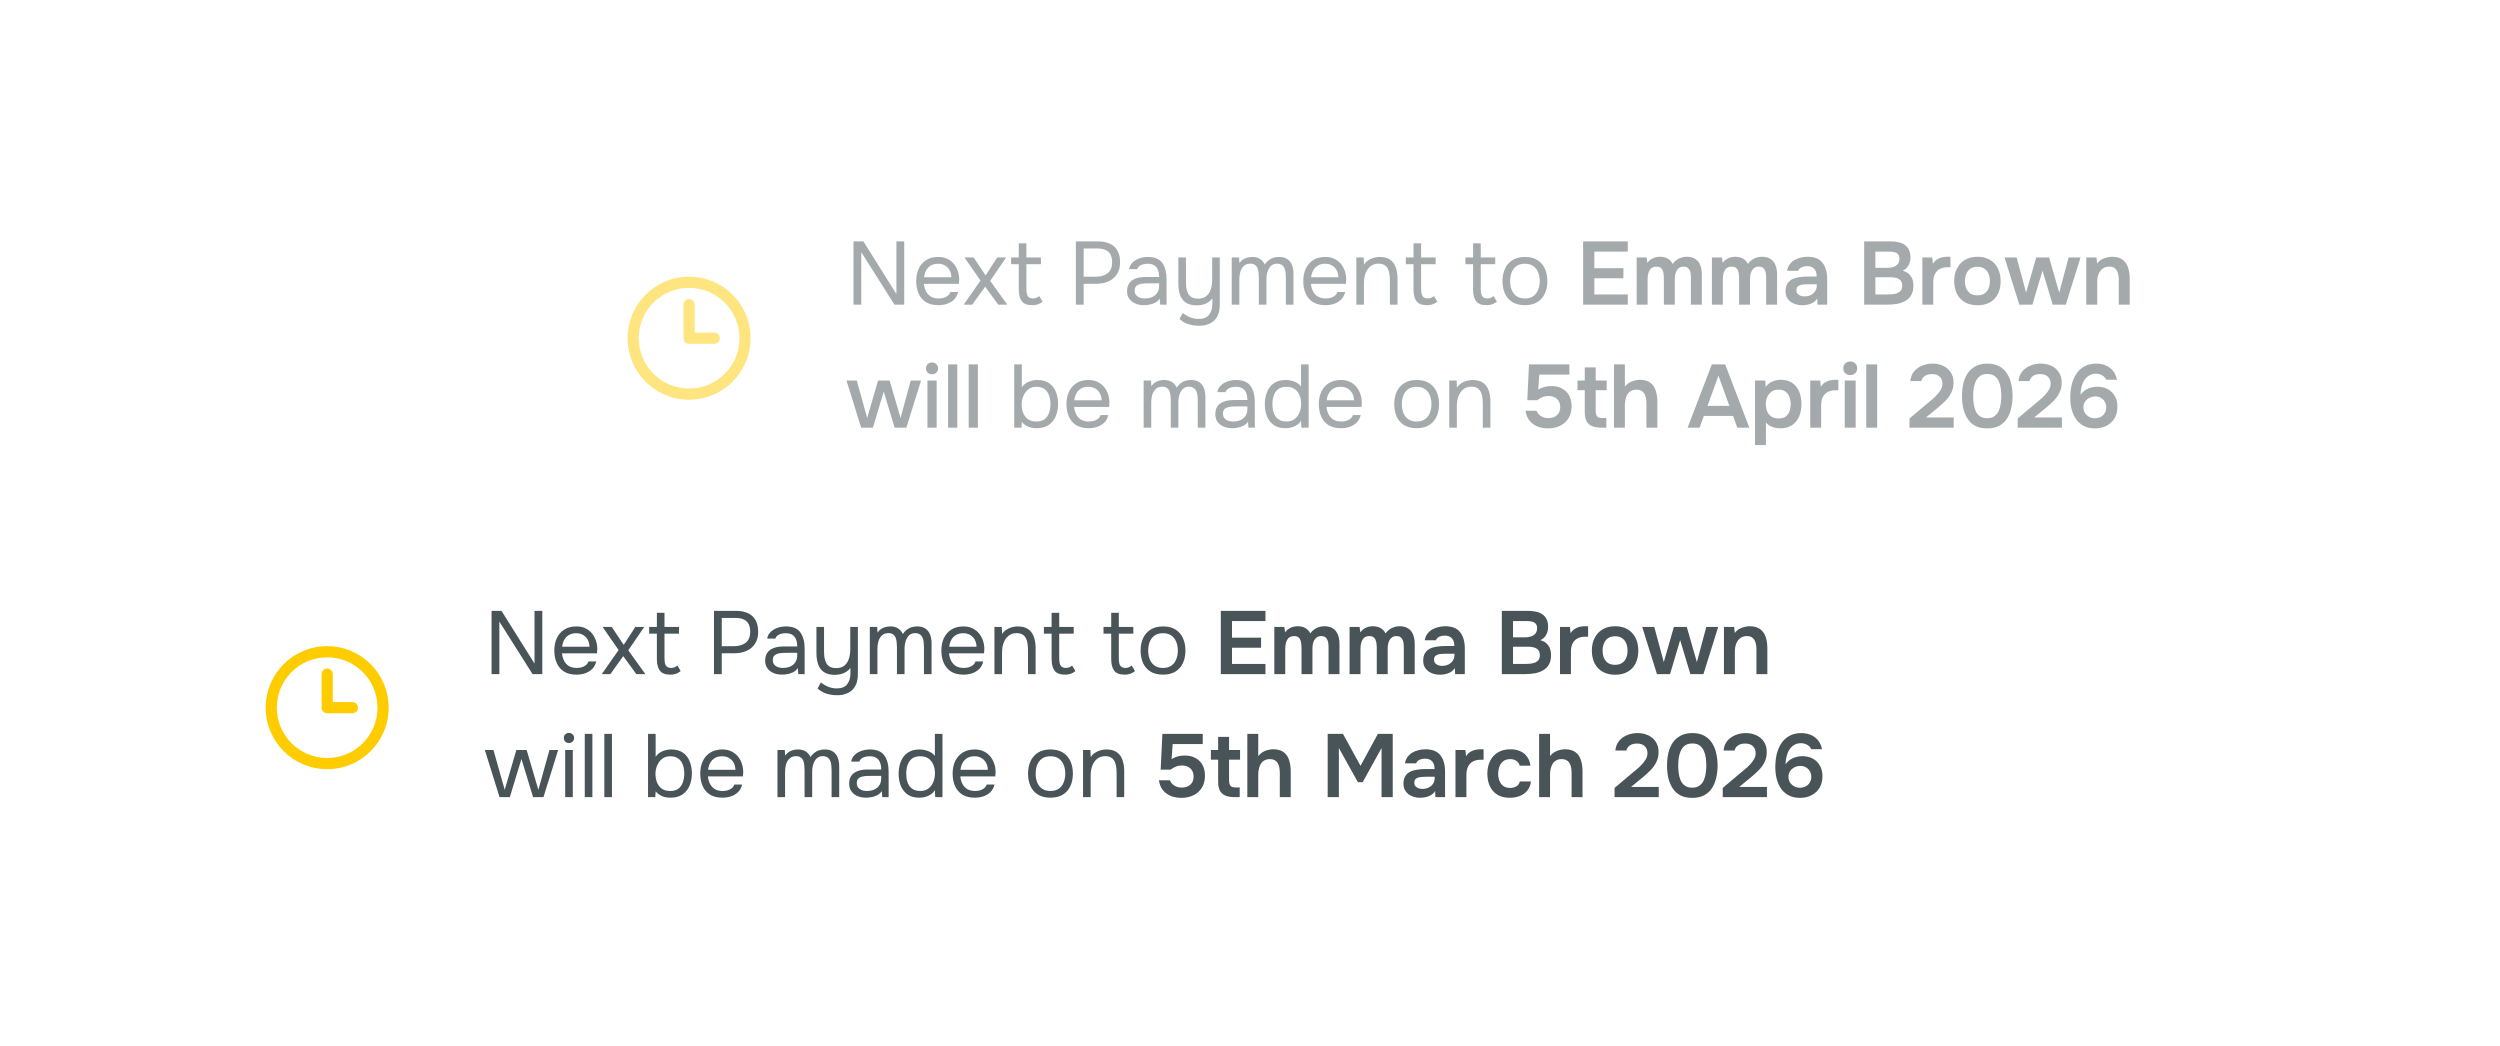<svg width="447" height="187" viewBox="0 0 447 187" fill="none" xmlns="http://www.w3.org/2000/svg">
<g opacity="0.5" filter="url(#filter0_d_618_27924)">
<rect x="87.209" y="17.469" width="337.291" height="76" rx="24" fill="white" shape-rendering="crispEdges"/>
<path fill-rule="evenodd" clip-rule="evenodd" d="M123.208 46.469C118.237 46.469 114.208 50.499 114.208 55.469C114.208 60.44 118.237 64.469 123.208 64.469C128.179 64.469 132.208 60.44 132.208 55.469C132.208 50.499 128.179 46.469 123.208 46.469ZM112.208 55.469C112.208 49.394 117.133 44.469 123.208 44.469C129.283 44.469 134.208 49.394 134.208 55.469C134.208 61.544 129.283 66.469 123.208 66.469C117.133 66.469 112.208 61.544 112.208 55.469Z" fill="#FFCC00"/>
<path fill-rule="evenodd" clip-rule="evenodd" d="M123.209 48.469C123.761 48.469 124.209 48.917 124.209 49.469V54.469H127.709C128.261 54.469 128.709 54.917 128.709 55.469C128.709 56.022 128.261 56.469 127.709 56.469H123.209C122.657 56.469 122.209 56.022 122.209 55.469V49.469C122.209 48.917 122.657 48.469 123.209 48.469Z" fill="#FFCC00"/>
<path d="M152.601 49.469V38.157H154.377L160.281 47.581V38.157H161.673V49.469H159.929L153.993 40.077V49.469H152.601ZM167.788 49.565C166.892 49.565 166.151 49.384 165.564 49.021C164.978 48.648 164.54 48.136 164.252 47.485C163.964 46.835 163.82 46.093 163.82 45.261C163.82 44.419 163.97 43.677 164.268 43.037C164.578 42.387 165.026 41.875 165.612 41.501C166.199 41.128 166.919 40.941 167.772 40.941C168.434 40.941 168.999 41.069 169.468 41.325C169.948 41.571 170.343 41.901 170.652 42.317C170.962 42.733 171.186 43.192 171.324 43.693C171.463 44.184 171.522 44.68 171.5 45.181C171.49 45.277 171.479 45.373 171.468 45.469C171.468 45.565 171.463 45.661 171.452 45.757H165.196C165.239 46.248 165.362 46.691 165.564 47.085C165.767 47.48 166.055 47.795 166.428 48.029C166.802 48.253 167.266 48.365 167.82 48.365C168.098 48.365 168.375 48.333 168.652 48.269C168.94 48.195 169.196 48.072 169.42 47.901C169.655 47.731 169.82 47.501 169.916 47.213H171.308C171.18 47.757 170.94 48.205 170.588 48.557C170.236 48.899 169.815 49.155 169.324 49.325C168.834 49.485 168.322 49.565 167.788 49.565ZM165.228 44.573H170.108C170.098 44.093 169.991 43.672 169.788 43.309C169.586 42.947 169.308 42.664 168.956 42.461C168.615 42.259 168.204 42.157 167.724 42.157C167.202 42.157 166.759 42.269 166.396 42.493C166.044 42.717 165.772 43.011 165.58 43.373C165.388 43.736 165.271 44.136 165.228 44.573ZM172.308 49.469L175.316 45.165L172.452 41.037H174.084L176.228 44.237L178.308 41.037H179.892L177.044 45.213L180.1 49.469H178.484L176.148 46.253L173.844 49.469H172.308ZM184.558 49.565C183.673 49.565 183.049 49.325 182.686 48.845C182.334 48.365 182.158 47.683 182.158 46.797V42.237H180.782V41.037H182.158V38.509H183.518V41.037H186.11V42.237H183.518V46.621C183.518 46.941 183.545 47.235 183.598 47.501C183.652 47.757 183.764 47.965 183.934 48.125C184.105 48.275 184.361 48.355 184.702 48.365C184.948 48.365 185.161 48.323 185.342 48.237C185.534 48.152 185.694 48.051 185.822 47.933L186.414 48.925C186.233 49.075 186.041 49.197 185.838 49.293C185.646 49.389 185.444 49.459 185.23 49.501C185.028 49.544 184.804 49.565 184.558 49.565ZM192.367 49.469V38.157H196.287C197.119 38.157 197.833 38.296 198.431 38.573C199.028 38.84 199.481 39.251 199.791 39.805C200.111 40.36 200.271 41.064 200.271 41.917C200.271 42.749 200.084 43.453 199.711 44.029C199.348 44.595 198.847 45.021 198.207 45.309C197.567 45.597 196.831 45.741 195.999 45.741H193.759V49.469H192.367ZM193.759 44.477H195.935C196.799 44.477 197.497 44.275 198.031 43.869C198.575 43.453 198.847 42.781 198.847 41.853C198.847 41.043 198.628 40.435 198.191 40.029C197.753 39.624 197.097 39.421 196.223 39.421H193.759V44.477ZM204.516 49.565C204.132 49.565 203.759 49.517 203.396 49.421C203.044 49.315 202.724 49.16 202.436 48.957C202.159 48.744 201.935 48.483 201.764 48.173C201.604 47.853 201.524 47.485 201.524 47.069C201.524 46.589 201.61 46.184 201.78 45.853C201.962 45.523 202.202 45.261 202.5 45.069C202.799 44.877 203.146 44.739 203.54 44.653C203.935 44.568 204.346 44.525 204.772 44.525H207.252C207.252 44.045 207.183 43.629 207.044 43.277C206.916 42.925 206.703 42.653 206.404 42.461C206.106 42.259 205.711 42.157 205.22 42.157C204.922 42.157 204.644 42.189 204.388 42.253C204.132 42.317 203.914 42.419 203.732 42.557C203.551 42.696 203.418 42.883 203.332 43.117H201.876C201.951 42.733 202.095 42.408 202.308 42.141C202.532 41.864 202.799 41.64 203.108 41.469C203.428 41.288 203.77 41.155 204.132 41.069C204.495 40.984 204.858 40.941 205.22 40.941C206.436 40.941 207.3 41.299 207.812 42.013C208.324 42.728 208.58 43.693 208.58 44.909V49.469H207.444L207.364 48.397C207.13 48.717 206.847 48.963 206.516 49.133C206.186 49.304 205.844 49.416 205.492 49.469C205.151 49.533 204.826 49.565 204.516 49.565ZM204.644 48.365C205.178 48.365 205.636 48.28 206.02 48.109C206.415 47.928 206.719 47.667 206.932 47.325C207.146 46.984 207.252 46.568 207.252 46.077V45.661H205.764C205.412 45.661 205.066 45.667 204.724 45.677C204.383 45.688 204.074 45.731 203.796 45.805C203.519 45.88 203.295 46.008 203.124 46.189C202.964 46.371 202.884 46.632 202.884 46.973C202.884 47.293 202.964 47.555 203.124 47.757C203.295 47.96 203.514 48.115 203.78 48.221C204.058 48.317 204.346 48.365 204.644 48.365ZM214.399 53.245C213.749 53.245 213.119 53.155 212.511 52.973C211.914 52.792 211.375 52.477 210.895 52.029L211.487 50.957C211.903 51.288 212.346 51.549 212.815 51.741C213.295 51.933 213.797 52.029 214.319 52.029C215.194 52.029 215.818 51.773 216.191 51.261C216.575 50.76 216.767 50.12 216.767 49.341V48.333C216.575 48.621 216.33 48.861 216.031 49.053C215.743 49.235 215.423 49.373 215.071 49.469C214.719 49.555 214.357 49.597 213.983 49.597C213.151 49.597 212.495 49.432 212.015 49.101C211.535 48.771 211.194 48.312 210.991 47.725C210.789 47.139 210.687 46.461 210.687 45.693V41.037H212.047V45.309C212.047 45.693 212.069 46.072 212.111 46.445C212.165 46.808 212.266 47.139 212.415 47.437C212.565 47.725 212.783 47.96 213.071 48.141C213.359 48.312 213.743 48.397 214.223 48.397C214.831 48.397 215.317 48.248 215.679 47.949C216.053 47.651 216.319 47.251 216.479 46.749C216.65 46.248 216.735 45.693 216.735 45.085V41.037H218.095V49.469C218.095 50.077 218.015 50.616 217.855 51.085C217.695 51.555 217.455 51.949 217.135 52.269C216.815 52.589 216.426 52.829 215.967 52.989C215.519 53.16 214.997 53.245 214.399 53.245ZM220.234 49.469V41.037H221.546L221.61 42.045C221.791 41.789 221.994 41.581 222.218 41.421C222.453 41.261 222.709 41.144 222.986 41.069C223.274 40.984 223.578 40.941 223.898 40.941C224.485 40.941 224.959 41.069 225.322 41.325C225.685 41.571 225.957 41.896 226.138 42.301C226.33 42.013 226.549 41.768 226.794 41.565C227.05 41.363 227.333 41.208 227.642 41.101C227.962 40.995 228.314 40.941 228.698 40.941C229.317 40.941 229.813 41.075 230.186 41.341C230.57 41.608 230.847 41.971 231.018 42.429C231.189 42.877 231.274 43.384 231.274 43.949V49.469H229.914V44.637C229.914 44.36 229.898 44.077 229.866 43.789C229.845 43.501 229.781 43.235 229.674 42.989C229.567 42.733 229.407 42.531 229.194 42.381C228.991 42.221 228.703 42.141 228.33 42.141C227.978 42.141 227.679 42.227 227.434 42.397C227.199 42.557 227.007 42.776 226.858 43.053C226.709 43.331 226.602 43.629 226.538 43.949C226.474 44.259 226.442 44.568 226.442 44.877V49.469H225.082V44.621C225.082 44.355 225.066 44.077 225.034 43.789C225.013 43.501 224.954 43.235 224.858 42.989C224.773 42.733 224.623 42.531 224.41 42.381C224.207 42.221 223.925 42.141 223.562 42.141C223.05 42.141 222.65 42.291 222.362 42.589C222.074 42.877 221.871 43.235 221.754 43.661C221.647 44.077 221.594 44.488 221.594 44.893V49.469H220.234ZM236.991 49.565C236.095 49.565 235.354 49.384 234.767 49.021C234.181 48.648 233.743 48.136 233.455 47.485C233.167 46.835 233.023 46.093 233.023 45.261C233.023 44.419 233.173 43.677 233.471 43.037C233.781 42.387 234.229 41.875 234.815 41.501C235.402 41.128 236.122 40.941 236.975 40.941C237.637 40.941 238.202 41.069 238.671 41.325C239.151 41.571 239.546 41.901 239.855 42.317C240.165 42.733 240.389 43.192 240.527 43.693C240.666 44.184 240.725 44.68 240.703 45.181C240.693 45.277 240.682 45.373 240.671 45.469C240.671 45.565 240.666 45.661 240.655 45.757H234.399C234.442 46.248 234.565 46.691 234.767 47.085C234.97 47.48 235.258 47.795 235.631 48.029C236.005 48.253 236.469 48.365 237.023 48.365C237.301 48.365 237.578 48.333 237.855 48.269C238.143 48.195 238.399 48.072 238.623 47.901C238.858 47.731 239.023 47.501 239.119 47.213H240.511C240.383 47.757 240.143 48.205 239.791 48.557C239.439 48.899 239.018 49.155 238.527 49.325C238.037 49.485 237.525 49.565 236.991 49.565ZM234.431 44.573H239.311C239.301 44.093 239.194 43.672 238.991 43.309C238.789 42.947 238.511 42.664 238.159 42.461C237.818 42.259 237.407 42.157 236.927 42.157C236.405 42.157 235.962 42.269 235.599 42.493C235.247 42.717 234.975 43.011 234.783 43.373C234.591 43.736 234.474 44.136 234.431 44.573ZM242.515 49.469V41.037H243.827L243.891 42.317C244.083 42.008 244.329 41.752 244.627 41.549C244.926 41.347 245.251 41.197 245.603 41.101C245.966 40.995 246.318 40.941 246.659 40.941C247.481 40.941 248.121 41.112 248.579 41.453C249.049 41.795 249.379 42.259 249.571 42.845C249.774 43.421 249.875 44.077 249.875 44.813V49.469H248.515V45.181C248.515 44.787 248.489 44.408 248.435 44.045C248.393 43.683 248.297 43.357 248.147 43.069C248.009 42.781 247.806 42.557 247.539 42.397C247.273 42.227 246.915 42.141 246.467 42.141C245.913 42.141 245.438 42.296 245.043 42.605C244.659 42.915 244.366 43.331 244.163 43.853C243.971 44.376 243.875 44.963 243.875 45.613V49.469H242.515ZM255.136 49.565C254.251 49.565 253.627 49.325 253.264 48.845C252.912 48.365 252.736 47.683 252.736 46.797V42.237H251.36V41.037H252.736V38.509H254.096V41.037H256.688V42.237H254.096V46.621C254.096 46.941 254.123 47.235 254.176 47.501C254.23 47.757 254.342 47.965 254.512 48.125C254.683 48.275 254.939 48.355 255.28 48.365C255.526 48.365 255.739 48.323 255.92 48.237C256.112 48.152 256.272 48.051 256.4 47.933L256.992 48.925C256.811 49.075 256.619 49.197 256.416 49.293C256.224 49.389 256.022 49.459 255.808 49.501C255.606 49.544 255.382 49.565 255.136 49.565ZM265.793 49.565C264.907 49.565 264.283 49.325 263.921 48.845C263.569 48.365 263.393 47.683 263.393 46.797V42.237H262.017V41.037H263.393V38.509H264.753V41.037H267.345V42.237H264.753V46.621C264.753 46.941 264.779 47.235 264.833 47.501C264.886 47.757 264.998 47.965 265.169 48.125C265.339 48.275 265.595 48.355 265.937 48.365C266.182 48.365 266.395 48.323 266.577 48.237C266.769 48.152 266.929 48.051 267.057 47.933L267.649 48.925C267.467 49.075 267.275 49.197 267.073 49.293C266.881 49.389 266.678 49.459 266.465 49.501C266.262 49.544 266.038 49.565 265.793 49.565ZM272.648 49.565C271.763 49.565 271.022 49.384 270.424 49.021C269.827 48.648 269.379 48.136 269.08 47.485C268.792 46.835 268.648 46.093 268.648 45.261C268.648 44.419 268.798 43.677 269.096 43.037C269.395 42.387 269.843 41.875 270.44 41.501C271.038 41.128 271.784 40.941 272.68 40.941C273.566 40.941 274.302 41.128 274.888 41.501C275.486 41.875 275.928 42.387 276.216 43.037C276.515 43.677 276.664 44.419 276.664 45.261C276.664 46.093 276.515 46.835 276.216 47.485C275.918 48.136 275.47 48.648 274.872 49.021C274.286 49.384 273.544 49.565 272.648 49.565ZM272.648 48.365C273.267 48.365 273.768 48.227 274.152 47.949C274.547 47.672 274.835 47.299 275.016 46.829C275.208 46.36 275.304 45.837 275.304 45.261C275.304 44.685 275.208 44.163 275.016 43.693C274.835 43.224 274.547 42.851 274.152 42.573C273.768 42.296 273.267 42.157 272.648 42.157C272.04 42.157 271.539 42.296 271.144 42.573C270.76 42.851 270.472 43.224 270.28 43.693C270.099 44.163 270.008 44.685 270.008 45.261C270.008 45.837 270.099 46.36 270.28 46.829C270.472 47.299 270.76 47.672 271.144 47.949C271.539 48.227 272.04 48.365 272.648 48.365ZM283.067 49.469V38.157H291.051V39.981H285.067V42.957H290.267V44.749H285.067V47.645H291.051V49.469H283.067ZM292.637 49.469V41.037H294.429L294.557 41.997C294.771 41.709 295 41.491 295.245 41.341C295.501 41.181 295.763 41.069 296.029 41.005C296.307 40.941 296.568 40.909 296.813 40.909C297.347 40.909 297.8 41.016 298.173 41.229C298.557 41.443 298.856 41.763 299.069 42.189C299.283 41.891 299.523 41.651 299.789 41.469C300.056 41.277 300.339 41.139 300.637 41.053C300.936 40.957 301.251 40.909 301.581 40.909C302.232 40.909 302.755 41.048 303.149 41.325C303.544 41.592 303.832 41.965 304.013 42.445C304.195 42.915 304.285 43.453 304.285 44.061V49.469H302.333V44.685C302.333 44.472 302.323 44.248 302.301 44.013C302.28 43.779 302.221 43.56 302.125 43.357C302.04 43.155 301.912 42.989 301.741 42.861C301.571 42.733 301.331 42.669 301.021 42.669C300.712 42.669 300.456 42.739 300.253 42.877C300.061 43.005 299.901 43.181 299.773 43.405C299.656 43.619 299.571 43.859 299.517 44.125C299.475 44.381 299.453 44.637 299.453 44.893V49.469H297.501V44.669C297.501 44.467 297.485 44.253 297.453 44.029C297.432 43.795 297.379 43.576 297.293 43.373C297.219 43.16 297.091 42.989 296.909 42.861C296.739 42.733 296.499 42.669 296.189 42.669C295.741 42.669 295.4 42.792 295.165 43.037C294.941 43.283 294.787 43.581 294.701 43.933C294.627 44.285 294.589 44.621 294.589 44.941V49.469H292.637ZM306.09 49.469V41.037H307.882L308.01 41.997C308.224 41.709 308.453 41.491 308.698 41.341C308.954 41.181 309.216 41.069 309.482 41.005C309.76 40.941 310.021 40.909 310.266 40.909C310.8 40.909 311.253 41.016 311.626 41.229C312.01 41.443 312.309 41.763 312.522 42.189C312.736 41.891 312.976 41.651 313.242 41.469C313.509 41.277 313.792 41.139 314.09 41.053C314.389 40.957 314.704 40.909 315.034 40.909C315.685 40.909 316.208 41.048 316.602 41.325C316.997 41.592 317.285 41.965 317.466 42.445C317.648 42.915 317.738 43.453 317.738 44.061V49.469H315.786V44.685C315.786 44.472 315.776 44.248 315.754 44.013C315.733 43.779 315.674 43.56 315.578 43.357C315.493 43.155 315.365 42.989 315.194 42.861C315.024 42.733 314.784 42.669 314.474 42.669C314.165 42.669 313.909 42.739 313.706 42.877C313.514 43.005 313.354 43.181 313.226 43.405C313.109 43.619 313.024 43.859 312.97 44.125C312.928 44.381 312.906 44.637 312.906 44.893V49.469H310.954V44.669C310.954 44.467 310.938 44.253 310.906 44.029C310.885 43.795 310.832 43.576 310.746 43.373C310.672 43.16 310.544 42.989 310.362 42.861C310.192 42.733 309.952 42.669 309.642 42.669C309.194 42.669 308.853 42.792 308.618 43.037C308.394 43.283 308.24 43.581 308.154 43.933C308.08 44.285 308.042 44.621 308.042 44.941V49.469H306.09ZM322.232 49.581C321.837 49.581 321.464 49.528 321.112 49.421C320.76 49.315 320.445 49.16 320.168 48.957C319.89 48.744 319.666 48.483 319.496 48.173C319.336 47.853 319.256 47.48 319.256 47.053C319.256 46.509 319.362 46.067 319.576 45.725C319.789 45.373 320.077 45.107 320.44 44.925C320.813 44.744 321.234 44.621 321.704 44.557C322.173 44.483 322.664 44.445 323.176 44.445H324.824C324.824 44.072 324.765 43.752 324.648 43.485C324.53 43.208 324.344 42.989 324.088 42.829C323.842 42.669 323.522 42.589 323.128 42.589C322.872 42.589 322.632 42.621 322.408 42.685C322.194 42.739 322.008 42.829 321.848 42.957C321.698 43.075 321.592 43.229 321.528 43.421H319.528C319.602 42.984 319.752 42.611 319.976 42.301C320.21 41.981 320.493 41.72 320.824 41.517C321.165 41.315 321.538 41.165 321.944 41.069C322.349 40.963 322.76 40.909 323.176 40.909C324.402 40.909 325.293 41.261 325.848 41.965C326.413 42.669 326.696 43.656 326.696 44.925V49.469H324.968L324.92 48.381C324.674 48.744 324.381 49.011 324.04 49.181C323.698 49.352 323.368 49.459 323.048 49.501C322.728 49.555 322.456 49.581 322.232 49.581ZM322.616 47.997C323.042 47.997 323.421 47.917 323.752 47.757C324.082 47.597 324.344 47.373 324.536 47.085C324.738 46.797 324.84 46.467 324.84 46.093V45.821H323.304C323.048 45.821 322.792 45.832 322.536 45.853C322.29 45.864 322.066 45.907 321.864 45.981C321.661 46.045 321.496 46.147 321.368 46.285C321.25 46.424 321.192 46.621 321.192 46.877C321.192 47.133 321.256 47.341 321.384 47.501C321.522 47.661 321.698 47.784 321.912 47.869C322.136 47.955 322.37 47.997 322.616 47.997ZM333.316 49.469V38.157H337.956C338.479 38.157 338.959 38.205 339.396 38.301C339.844 38.387 340.228 38.541 340.548 38.765C340.879 38.989 341.135 39.288 341.316 39.661C341.498 40.035 341.588 40.499 341.588 41.053C341.588 41.565 341.471 42.035 341.236 42.461C341.002 42.877 340.655 43.192 340.196 43.405C340.815 43.565 341.29 43.875 341.62 44.333C341.951 44.781 342.116 45.368 342.116 46.093C342.116 46.744 341.994 47.288 341.748 47.725C341.514 48.152 341.183 48.493 340.756 48.749C340.34 49.005 339.855 49.192 339.3 49.309C338.746 49.416 338.154 49.469 337.524 49.469H333.316ZM335.316 47.645H337.7C337.999 47.645 338.292 47.624 338.58 47.581C338.868 47.539 339.13 47.464 339.364 47.357C339.599 47.251 339.78 47.096 339.908 46.893C340.047 46.68 340.116 46.408 340.116 46.077C340.116 45.779 340.063 45.533 339.956 45.341C339.85 45.149 339.7 45 339.508 44.893C339.327 44.776 339.108 44.696 338.852 44.653C338.596 44.6 338.33 44.573 338.052 44.573H335.316V47.645ZM335.316 42.893H337.428C337.759 42.893 338.058 42.861 338.324 42.797C338.591 42.733 338.82 42.637 339.012 42.509C339.204 42.371 339.354 42.205 339.46 42.013C339.567 41.811 339.62 41.565 339.62 41.277C339.62 40.904 339.535 40.627 339.364 40.445C339.194 40.253 338.959 40.131 338.66 40.077C338.372 40.013 338.047 39.981 337.684 39.981H335.316V42.893ZM343.715 49.469V41.037H345.491L345.603 42.141C345.817 41.821 346.057 41.576 346.323 41.405C346.601 41.224 346.894 41.096 347.203 41.021C347.523 40.947 347.843 40.909 348.163 40.909C348.281 40.909 348.387 40.909 348.483 40.909C348.59 40.909 348.675 40.915 348.739 40.925V42.781H348.227C347.673 42.781 347.203 42.888 346.819 43.101C346.435 43.315 346.147 43.619 345.955 44.013C345.763 44.408 345.667 44.893 345.667 45.469V49.469H343.715ZM353.587 49.581C352.723 49.581 351.976 49.405 351.347 49.053C350.728 48.701 350.248 48.2 349.907 47.549C349.576 46.899 349.411 46.136 349.411 45.261C349.411 44.376 349.582 43.613 349.923 42.973C350.264 42.323 350.744 41.816 351.363 41.453C351.982 41.091 352.723 40.909 353.587 40.909C354.44 40.909 355.176 41.091 355.795 41.453C356.414 41.816 356.888 42.328 357.219 42.989C357.55 43.64 357.715 44.408 357.715 45.293C357.715 46.157 357.55 46.915 357.219 47.565C356.899 48.205 356.43 48.701 355.811 49.053C355.192 49.405 354.451 49.581 353.587 49.581ZM353.571 47.805C354.104 47.805 354.531 47.688 354.851 47.453C355.182 47.219 355.422 46.909 355.571 46.525C355.72 46.141 355.795 45.725 355.795 45.277C355.795 44.829 355.72 44.408 355.571 44.013C355.422 43.619 355.182 43.304 354.851 43.069C354.531 42.824 354.104 42.701 353.571 42.701C353.038 42.701 352.606 42.824 352.275 43.069C351.944 43.304 351.704 43.619 351.555 44.013C351.406 44.397 351.331 44.819 351.331 45.277C351.331 45.725 351.406 46.147 351.555 46.541C351.715 46.925 351.955 47.235 352.275 47.469C352.606 47.693 353.038 47.805 353.571 47.805ZM361.054 49.469L358.414 41.037H360.574L362.27 47.325L364.078 41.037H366.382L368.19 47.325L369.87 41.037H371.998L369.358 49.469H367.022L365.198 43.389L363.39 49.469H361.054ZM373.028 49.469V41.037H374.852L374.964 42.109C375.188 41.811 375.449 41.576 375.748 41.405C376.047 41.235 376.361 41.112 376.692 41.037C377.023 40.952 377.332 40.909 377.62 40.909C378.42 40.909 379.049 41.085 379.508 41.437C379.977 41.789 380.308 42.259 380.5 42.845C380.692 43.432 380.788 44.088 380.788 44.813V49.469H378.836V45.133C378.836 44.824 378.815 44.525 378.772 44.237C378.729 43.939 378.644 43.672 378.516 43.437C378.399 43.203 378.228 43.016 378.004 42.877C377.78 42.739 377.481 42.669 377.108 42.669C376.649 42.669 376.26 42.792 375.94 43.037C375.62 43.283 375.38 43.613 375.22 44.029C375.06 44.435 374.98 44.899 374.98 45.421V49.469H373.028ZM153.977 71.469L151.353 63.037H153.193L155.049 69.741L157.001 63.037H159.065L161.017 69.741L162.841 63.037H164.681L162.057 71.469H159.961L158.009 65.021L156.073 71.469H153.977ZM165.826 71.469V63.037H167.474V71.469H165.826ZM166.642 61.917C166.322 61.917 166.061 61.821 165.858 61.629C165.666 61.427 165.57 61.171 165.57 60.861C165.57 60.552 165.672 60.301 165.874 60.109C166.077 59.907 166.333 59.805 166.642 59.805C166.93 59.805 167.181 59.907 167.394 60.109C167.618 60.301 167.73 60.552 167.73 60.861C167.73 61.171 167.624 61.427 167.41 61.629C167.208 61.821 166.952 61.917 166.642 61.917ZM169.514 71.469V60.157H171.162V71.469H169.514ZM173.201 71.469V60.157H174.849V71.469H173.201ZM185.327 71.565C184.943 71.565 184.586 71.523 184.255 71.437C183.935 71.341 183.642 71.208 183.375 71.037C183.119 70.867 182.895 70.669 182.703 70.445L182.639 71.469H181.343V60.157H182.703V64.253C182.981 63.827 183.375 63.501 183.887 63.277C184.41 63.053 184.943 62.941 185.487 62.941C186.341 62.941 187.039 63.133 187.583 63.517C188.127 63.891 188.527 64.403 188.783 65.053C189.05 65.693 189.183 66.419 189.183 67.229C189.183 68.029 189.045 68.76 188.767 69.421C188.49 70.072 188.069 70.595 187.503 70.989C186.938 71.373 186.213 71.565 185.327 71.565ZM185.311 70.365C185.93 70.365 186.421 70.227 186.783 69.949C187.146 69.661 187.407 69.283 187.567 68.813C187.738 68.344 187.823 67.827 187.823 67.261C187.823 66.685 187.738 66.163 187.567 65.693C187.407 65.224 187.141 64.851 186.767 64.573C186.394 64.296 185.898 64.157 185.279 64.157C184.725 64.157 184.25 64.312 183.855 64.621C183.471 64.931 183.178 65.325 182.975 65.805C182.773 66.285 182.671 66.776 182.671 67.277C182.671 67.821 182.757 68.328 182.927 68.797C183.109 69.267 183.391 69.645 183.775 69.933C184.17 70.221 184.682 70.365 185.311 70.365ZM194.648 71.565C193.752 71.565 193.01 71.384 192.424 71.021C191.837 70.648 191.4 70.136 191.112 69.485C190.824 68.835 190.68 68.093 190.68 67.261C190.68 66.419 190.829 65.677 191.128 65.037C191.437 64.387 191.885 63.875 192.472 63.501C193.058 63.128 193.778 62.941 194.632 62.941C195.293 62.941 195.858 63.069 196.328 63.325C196.808 63.571 197.202 63.901 197.512 64.317C197.821 64.733 198.045 65.192 198.184 65.693C198.322 66.184 198.381 66.68 198.36 67.181C198.349 67.277 198.338 67.373 198.328 67.469C198.328 67.565 198.322 67.661 198.312 67.757H192.056C192.098 68.248 192.221 68.691 192.424 69.085C192.626 69.48 192.914 69.795 193.288 70.029C193.661 70.253 194.125 70.365 194.68 70.365C194.957 70.365 195.234 70.333 195.512 70.269C195.8 70.195 196.056 70.072 196.28 69.901C196.514 69.731 196.68 69.501 196.776 69.213H198.168C198.04 69.757 197.8 70.205 197.448 70.557C197.096 70.899 196.674 71.155 196.184 71.325C195.693 71.485 195.181 71.565 194.648 71.565ZM192.088 66.573H196.968C196.957 66.093 196.85 65.672 196.648 65.309C196.445 64.947 196.168 64.664 195.816 64.461C195.474 64.259 195.064 64.157 194.584 64.157C194.061 64.157 193.618 64.269 193.256 64.493C192.904 64.717 192.632 65.011 192.44 65.373C192.248 65.736 192.13 66.136 192.088 66.573ZM204.484 71.469V63.037H205.796L205.86 64.045C206.041 63.789 206.244 63.581 206.468 63.421C206.703 63.261 206.959 63.144 207.236 63.069C207.524 62.984 207.828 62.941 208.148 62.941C208.735 62.941 209.209 63.069 209.572 63.325C209.935 63.571 210.207 63.896 210.388 64.301C210.58 64.013 210.799 63.768 211.044 63.565C211.3 63.363 211.583 63.208 211.892 63.101C212.212 62.995 212.564 62.941 212.948 62.941C213.567 62.941 214.063 63.075 214.436 63.341C214.82 63.608 215.097 63.971 215.268 64.429C215.439 64.877 215.524 65.384 215.524 65.949V71.469H214.164V66.637C214.164 66.36 214.148 66.077 214.116 65.789C214.095 65.501 214.031 65.235 213.924 64.989C213.817 64.733 213.657 64.531 213.444 64.381C213.241 64.221 212.953 64.141 212.58 64.141C212.228 64.141 211.929 64.227 211.684 64.397C211.449 64.557 211.257 64.776 211.108 65.053C210.959 65.331 210.852 65.629 210.788 65.949C210.724 66.259 210.692 66.568 210.692 66.877V71.469H209.332V66.621C209.332 66.355 209.316 66.077 209.284 65.789C209.263 65.501 209.204 65.235 209.108 64.989C209.023 64.733 208.873 64.531 208.66 64.381C208.457 64.221 208.175 64.141 207.812 64.141C207.3 64.141 206.9 64.291 206.612 64.589C206.324 64.877 206.121 65.235 206.004 65.661C205.897 66.077 205.844 66.488 205.844 66.893V71.469H204.484ZM220.297 71.565C219.913 71.565 219.54 71.517 219.177 71.421C218.825 71.315 218.505 71.16 218.217 70.957C217.94 70.744 217.716 70.483 217.545 70.173C217.385 69.853 217.305 69.485 217.305 69.069C217.305 68.589 217.391 68.184 217.561 67.853C217.743 67.523 217.983 67.261 218.281 67.069C218.58 66.877 218.927 66.739 219.321 66.653C219.716 66.568 220.127 66.525 220.553 66.525H223.033C223.033 66.045 222.964 65.629 222.825 65.277C222.697 64.925 222.484 64.653 222.185 64.461C221.887 64.259 221.492 64.157 221.001 64.157C220.703 64.157 220.425 64.189 220.169 64.253C219.913 64.317 219.695 64.419 219.513 64.557C219.332 64.696 219.199 64.883 219.113 65.117H217.657C217.732 64.733 217.876 64.408 218.089 64.141C218.313 63.864 218.58 63.64 218.889 63.469C219.209 63.288 219.551 63.155 219.913 63.069C220.276 62.984 220.639 62.941 221.001 62.941C222.217 62.941 223.081 63.299 223.593 64.013C224.105 64.728 224.361 65.693 224.361 66.909V71.469H223.225L223.145 70.397C222.911 70.717 222.628 70.963 222.297 71.133C221.967 71.304 221.625 71.416 221.273 71.469C220.932 71.533 220.607 71.565 220.297 71.565ZM220.425 70.365C220.959 70.365 221.417 70.28 221.801 70.109C222.196 69.928 222.5 69.667 222.713 69.325C222.927 68.984 223.033 68.568 223.033 68.077V67.661H221.545C221.193 67.661 220.847 67.667 220.505 67.677C220.164 67.688 219.855 67.731 219.577 67.805C219.3 67.88 219.076 68.008 218.905 68.189C218.745 68.371 218.665 68.632 218.665 68.973C218.665 69.293 218.745 69.555 218.905 69.757C219.076 69.96 219.295 70.115 219.561 70.221C219.839 70.317 220.127 70.365 220.425 70.365ZM229.844 71.565C229.002 71.565 228.308 71.379 227.764 71.005C227.22 70.621 226.815 70.109 226.548 69.469C226.282 68.819 226.148 68.088 226.148 67.277C226.148 66.467 226.282 65.736 226.548 65.085C226.815 64.424 227.226 63.901 227.78 63.517C228.335 63.133 229.044 62.941 229.908 62.941C230.239 62.941 230.57 62.984 230.9 63.069C231.242 63.144 231.562 63.267 231.86 63.437C232.159 63.597 232.415 63.816 232.628 64.093V60.157H233.988V71.469H232.692L232.628 70.205C232.436 70.525 232.191 70.787 231.892 70.989C231.604 71.181 231.284 71.325 230.932 71.421C230.58 71.517 230.218 71.565 229.844 71.565ZM230.036 70.365C230.602 70.365 231.076 70.221 231.46 69.933C231.844 69.645 232.138 69.261 232.34 68.781C232.543 68.301 232.644 67.779 232.644 67.213C232.644 66.627 232.543 66.104 232.34 65.645C232.148 65.187 231.86 64.824 231.476 64.557C231.092 64.291 230.607 64.157 230.02 64.157C229.412 64.157 228.922 64.296 228.548 64.573C228.186 64.851 227.919 65.229 227.748 65.709C227.588 66.179 227.508 66.707 227.508 67.293C227.508 67.72 227.551 68.12 227.636 68.493C227.732 68.856 227.876 69.181 228.068 69.469C228.271 69.747 228.532 69.965 228.852 70.125C229.172 70.285 229.567 70.365 230.036 70.365ZM239.773 71.565C238.877 71.565 238.135 71.384 237.549 71.021C236.962 70.648 236.525 70.136 236.237 69.485C235.949 68.835 235.805 68.093 235.805 67.261C235.805 66.419 235.954 65.677 236.253 65.037C236.562 64.387 237.01 63.875 237.597 63.501C238.183 63.128 238.903 62.941 239.757 62.941C240.418 62.941 240.983 63.069 241.453 63.325C241.933 63.571 242.327 63.901 242.637 64.317C242.946 64.733 243.17 65.192 243.309 65.693C243.447 66.184 243.506 66.68 243.485 67.181C243.474 67.277 243.463 67.373 243.453 67.469C243.453 67.565 243.447 67.661 243.437 67.757H237.181C237.223 68.248 237.346 68.691 237.549 69.085C237.751 69.48 238.039 69.795 238.413 70.029C238.786 70.253 239.25 70.365 239.805 70.365C240.082 70.365 240.359 70.333 240.637 70.269C240.925 70.195 241.181 70.072 241.405 69.901C241.639 69.731 241.805 69.501 241.901 69.213H243.293C243.165 69.757 242.925 70.205 242.573 70.557C242.221 70.899 241.799 71.155 241.309 71.325C240.818 71.485 240.306 71.565 239.773 71.565ZM237.213 66.573H242.093C242.082 66.093 241.975 65.672 241.773 65.309C241.57 64.947 241.293 64.664 240.941 64.461C240.599 64.259 240.189 64.157 239.709 64.157C239.186 64.157 238.743 64.269 238.381 64.493C238.029 64.717 237.757 65.011 237.565 65.373C237.373 65.736 237.255 66.136 237.213 66.573ZM253.289 71.565C252.404 71.565 251.662 71.384 251.065 71.021C250.468 70.648 250.02 70.136 249.721 69.485C249.433 68.835 249.289 68.093 249.289 67.261C249.289 66.419 249.438 65.677 249.737 65.037C250.036 64.387 250.484 63.875 251.081 63.501C251.678 63.128 252.425 62.941 253.321 62.941C254.206 62.941 254.942 63.128 255.529 63.501C256.126 63.875 256.569 64.387 256.857 65.037C257.156 65.677 257.305 66.419 257.305 67.261C257.305 68.093 257.156 68.835 256.857 69.485C256.558 70.136 256.11 70.648 255.513 71.021C254.926 71.384 254.185 71.565 253.289 71.565ZM253.289 70.365C253.908 70.365 254.409 70.227 254.793 69.949C255.188 69.672 255.476 69.299 255.657 68.829C255.849 68.36 255.945 67.837 255.945 67.261C255.945 66.685 255.849 66.163 255.657 65.693C255.476 65.224 255.188 64.851 254.793 64.573C254.409 64.296 253.908 64.157 253.289 64.157C252.681 64.157 252.18 64.296 251.785 64.573C251.401 64.851 251.113 65.224 250.921 65.693C250.74 66.163 250.649 66.685 250.649 67.261C250.649 67.837 250.74 68.36 250.921 68.829C251.113 69.299 251.401 69.672 251.785 69.949C252.18 70.227 252.681 70.365 253.289 70.365ZM259.125 71.469V63.037H260.437L260.501 64.317C260.693 64.008 260.938 63.752 261.237 63.549C261.535 63.347 261.861 63.197 262.213 63.101C262.575 62.995 262.927 62.941 263.269 62.941C264.09 62.941 264.73 63.112 265.189 63.453C265.658 63.795 265.989 64.259 266.181 64.845C266.383 65.421 266.485 66.077 266.485 66.813V71.469H265.125V67.181C265.125 66.787 265.098 66.408 265.045 66.045C265.002 65.683 264.906 65.357 264.757 65.069C264.618 64.781 264.415 64.557 264.149 64.397C263.882 64.227 263.525 64.141 263.077 64.141C262.522 64.141 262.047 64.296 261.653 64.605C261.269 64.915 260.975 65.331 260.773 65.853C260.581 66.376 260.485 66.963 260.485 67.613V71.469H259.125ZM276.792 71.597C276.291 71.597 275.816 71.539 275.368 71.421C274.92 71.293 274.515 71.101 274.152 70.845C273.79 70.589 273.486 70.264 273.24 69.869C273.006 69.464 272.846 68.989 272.76 68.445H274.728C274.814 68.68 274.952 68.899 275.144 69.101C275.347 69.304 275.587 69.464 275.864 69.581C276.152 69.699 276.462 69.757 276.792 69.757C277.24 69.757 277.624 69.683 277.944 69.533C278.264 69.373 278.515 69.149 278.696 68.861C278.878 68.563 278.968 68.205 278.968 67.789C278.968 67.171 278.776 66.685 278.392 66.333C278.019 65.981 277.507 65.805 276.856 65.805C276.472 65.805 276.115 65.875 275.784 66.013C275.454 66.141 275.144 66.323 274.856 66.557H273.08L273.384 60.157H280.6V61.981H275.224L275.032 64.685C275.352 64.461 275.72 64.296 276.136 64.189C276.552 64.072 277.006 64.019 277.496 64.029C278.222 64.04 278.846 64.2 279.368 64.509C279.902 64.808 280.307 65.224 280.584 65.757C280.862 66.291 281 66.92 281 67.645C281 68.488 280.814 69.203 280.44 69.789C280.078 70.376 279.576 70.824 278.936 71.133C278.307 71.443 277.592 71.597 276.792 71.597ZM286.364 71.469C285.682 71.469 285.116 71.379 284.668 71.197C284.231 71.016 283.9 70.723 283.676 70.317C283.463 69.912 283.356 69.368 283.356 68.685V64.765H282.06V63.037H283.356V60.685H285.308V63.037H287.276V64.765H285.308V68.429C285.308 68.856 285.383 69.181 285.532 69.405C285.682 69.629 286.018 69.741 286.54 69.741H287.212V71.469H286.364ZM288.575 71.469V60.157H290.527V64.125C290.751 63.837 291.012 63.603 291.311 63.421C291.61 63.24 291.924 63.112 292.255 63.037C292.586 62.952 292.9 62.909 293.199 62.909C293.999 62.909 294.628 63.085 295.087 63.437C295.546 63.789 295.866 64.259 296.047 64.845C296.239 65.432 296.335 66.093 296.335 66.829V71.469H294.383V67.165C294.383 66.877 294.362 66.584 294.319 66.285C294.276 65.987 294.191 65.72 294.063 65.485C293.946 65.24 293.764 65.043 293.519 64.893C293.284 64.744 292.97 64.669 292.575 64.669C292.202 64.669 291.882 64.749 291.615 64.909C291.348 65.059 291.135 65.267 290.975 65.533C290.826 65.8 290.714 66.093 290.639 66.413C290.564 66.733 290.527 67.053 290.527 67.373V71.469H288.575ZM301.742 71.469L306.078 60.157H308.462L312.782 71.469H310.622L309.87 69.373H304.654L303.886 71.469H301.742ZM305.294 67.565H309.214L307.262 62.173L305.294 67.565ZM313.794 74.573V63.037H315.618L315.714 64.173C316.044 63.736 316.439 63.416 316.898 63.213C317.356 63.011 317.863 62.909 318.418 62.909C319.25 62.909 319.938 63.101 320.482 63.485C321.026 63.869 321.431 64.387 321.698 65.037C321.964 65.688 322.098 66.424 322.098 67.245C322.098 68.067 321.959 68.808 321.682 69.469C321.404 70.12 320.983 70.637 320.418 71.021C319.863 71.395 319.164 71.581 318.322 71.581C317.927 71.581 317.564 71.539 317.234 71.453C316.914 71.368 316.626 71.245 316.37 71.085C316.124 70.925 315.916 70.744 315.746 70.541V74.573H313.794ZM318.018 69.821C318.562 69.821 318.988 69.704 319.298 69.469C319.607 69.224 319.831 68.909 319.97 68.525C320.108 68.131 320.178 67.715 320.178 67.277C320.178 66.819 320.103 66.392 319.954 65.997C319.815 65.603 319.586 65.283 319.266 65.037C318.946 64.792 318.519 64.669 317.986 64.669C317.495 64.669 317.079 64.792 316.738 65.037C316.407 65.272 316.156 65.587 315.986 65.981C315.815 66.376 315.73 66.803 315.73 67.261C315.73 67.731 315.81 68.163 315.97 68.557C316.13 68.941 316.38 69.251 316.722 69.485C317.063 69.709 317.495 69.821 318.018 69.821ZM323.669 71.469V63.037H325.445L325.557 64.141C325.77 63.821 326.01 63.576 326.277 63.405C326.554 63.224 326.847 63.096 327.157 63.021C327.477 62.947 327.797 62.909 328.117 62.909C328.234 62.909 328.341 62.909 328.437 62.909C328.543 62.909 328.629 62.915 328.693 62.925V64.781H328.181C327.626 64.781 327.157 64.888 326.773 65.101C326.389 65.315 326.101 65.619 325.909 66.013C325.717 66.408 325.621 66.893 325.621 67.469V71.469H323.669ZM329.84 71.469V63.037H331.792V71.469H329.84ZM330.816 62.061C330.443 62.061 330.144 61.949 329.92 61.725C329.696 61.501 329.584 61.208 329.584 60.845C329.584 60.493 329.702 60.205 329.936 59.981C330.171 59.747 330.464 59.629 330.816 59.629C331.158 59.629 331.451 59.741 331.696 59.965C331.942 60.189 332.064 60.483 332.064 60.845C332.064 61.208 331.947 61.501 331.712 61.725C331.478 61.949 331.179 62.061 330.816 62.061ZM333.684 71.469V60.157H335.636V71.469H333.684ZM341.421 71.469V69.821L344.573 67.165C344.829 66.952 345.112 66.717 345.421 66.461C345.73 66.205 346.024 65.928 346.301 65.629C346.589 65.32 346.829 65 347.021 64.669C347.213 64.339 347.309 63.992 347.309 63.629C347.309 63.085 347.144 62.659 346.813 62.349C346.493 62.04 346.034 61.885 345.437 61.885C344.914 61.885 344.488 61.997 344.157 62.221C343.826 62.445 343.618 62.749 343.533 63.133H341.565C341.64 62.419 341.869 61.837 342.253 61.389C342.648 60.931 343.133 60.589 343.709 60.365C344.285 60.131 344.888 60.013 345.517 60.013C346.232 60.013 346.872 60.147 347.437 60.413C348.002 60.669 348.45 61.053 348.781 61.565C349.122 62.067 349.293 62.68 349.293 63.405C349.293 64.056 349.165 64.643 348.909 65.165C348.664 65.688 348.328 66.168 347.901 66.605C347.485 67.032 347.026 67.453 346.525 67.869L344.365 69.645H349.325V71.469H341.421ZM355.317 71.597C354.496 71.597 353.797 71.453 353.221 71.165C352.645 70.867 352.181 70.451 351.829 69.917C351.477 69.384 351.216 68.771 351.045 68.077C350.885 67.384 350.805 66.637 350.805 65.837C350.805 65.027 350.885 64.269 351.045 63.565C351.216 62.861 351.477 62.248 351.829 61.725C352.192 61.192 352.661 60.776 353.237 60.477C353.813 60.168 354.512 60.013 355.333 60.013C356.176 60.013 356.885 60.173 357.461 60.493C358.048 60.813 358.512 61.245 358.853 61.789C359.205 62.333 359.456 62.952 359.605 63.645C359.765 64.339 359.845 65.064 359.845 65.821C359.845 66.568 359.765 67.288 359.605 67.981C359.456 68.675 359.205 69.293 358.853 69.837C358.501 70.381 358.032 70.813 357.445 71.133C356.869 71.443 356.16 71.597 355.317 71.597ZM355.317 69.773C355.861 69.773 356.299 69.645 356.629 69.389C356.971 69.133 357.227 68.808 357.397 68.413C357.568 68.008 357.68 67.576 357.733 67.117C357.797 66.659 357.829 66.227 357.829 65.821C357.829 65.416 357.803 64.989 357.749 64.541C357.696 64.083 357.584 63.651 357.413 63.245C357.243 62.84 356.992 62.509 356.661 62.253C356.331 61.997 355.888 61.869 355.333 61.869C354.779 61.869 354.331 61.997 353.989 62.253C353.659 62.509 353.408 62.84 353.237 63.245C353.067 63.64 352.949 64.067 352.885 64.525C352.832 64.984 352.805 65.416 352.805 65.821C352.805 66.227 352.832 66.659 352.885 67.117C352.939 67.565 353.045 67.992 353.205 68.397C353.376 68.803 353.627 69.133 353.957 69.389C354.299 69.645 354.752 69.773 355.317 69.773ZM360.765 71.469V69.821L363.917 67.165C364.173 66.952 364.456 66.717 364.765 66.461C365.074 66.205 365.368 65.928 365.645 65.629C365.933 65.32 366.173 65 366.365 64.669C366.557 64.339 366.653 63.992 366.653 63.629C366.653 63.085 366.488 62.659 366.157 62.349C365.837 62.04 365.378 61.885 364.781 61.885C364.258 61.885 363.832 61.997 363.501 62.221C363.17 62.445 362.962 62.749 362.877 63.133H360.909C360.984 62.419 361.213 61.837 361.597 61.389C361.992 60.931 362.477 60.589 363.053 60.365C363.629 60.131 364.232 60.013 364.861 60.013C365.576 60.013 366.216 60.147 366.781 60.413C367.346 60.669 367.794 61.053 368.125 61.565C368.466 62.067 368.637 62.68 368.637 63.405C368.637 64.056 368.509 64.643 368.253 65.165C368.008 65.688 367.672 66.168 367.245 66.605C366.829 67.032 366.37 67.453 365.869 67.869L363.709 69.645H368.669V71.469H360.765ZM374.597 71.597C373.808 71.597 373.131 71.448 372.565 71.149C372 70.851 371.541 70.445 371.189 69.933C370.837 69.421 370.576 68.835 370.405 68.173C370.245 67.512 370.165 66.819 370.165 66.093C370.165 65.272 370.251 64.499 370.421 63.773C370.603 63.037 370.88 62.392 371.253 61.837C371.627 61.272 372.107 60.829 372.693 60.509C373.291 60.179 373.995 60.013 374.805 60.013C375.413 60.013 375.973 60.12 376.485 60.333C377.008 60.547 377.445 60.867 377.797 61.293C378.149 61.72 378.389 62.253 378.517 62.893H376.597C376.448 62.552 376.203 62.291 375.861 62.109C375.531 61.917 375.163 61.821 374.757 61.821C374.341 61.821 373.979 61.901 373.669 62.061C373.371 62.211 373.115 62.413 372.901 62.669C372.688 62.915 372.517 63.203 372.389 63.533C372.261 63.864 372.165 64.205 372.101 64.557C372.037 64.909 372.005 65.256 372.005 65.597C372.261 65.224 372.555 64.936 372.885 64.733C373.216 64.52 373.563 64.371 373.925 64.285C374.288 64.189 374.629 64.141 374.949 64.141C375.707 64.141 376.352 64.291 376.885 64.589C377.429 64.888 377.851 65.309 378.149 65.853C378.448 66.387 378.597 67.016 378.597 67.741C378.597 68.52 378.427 69.197 378.085 69.773C377.744 70.349 377.269 70.797 376.661 71.117C376.064 71.437 375.376 71.597 374.597 71.597ZM374.581 69.789C374.997 69.779 375.355 69.688 375.653 69.517C375.952 69.347 376.181 69.117 376.341 68.829C376.512 68.531 376.597 68.205 376.597 67.853C376.597 67.48 376.517 67.149 376.357 66.861C376.197 66.563 375.968 66.328 375.669 66.157C375.381 65.976 375.035 65.885 374.629 65.885C374.245 65.885 373.893 65.971 373.573 66.141C373.253 66.301 372.997 66.531 372.805 66.829C372.613 67.117 372.517 67.453 372.517 67.837C372.517 68.189 372.603 68.515 372.773 68.813C372.955 69.101 373.2 69.336 373.509 69.517C373.819 69.699 374.176 69.789 374.581 69.789Z" fill="#495458"/>
</g>
<g filter="url(#filter1_d_618_27924)">
<rect x="22.5" y="83.531" width="337.291" height="76" rx="24" fill="white" shape-rendering="crispEdges"/>
<path fill-rule="evenodd" clip-rule="evenodd" d="M58.499 112.531C53.529 112.531 49.499 116.56 49.499 121.531C49.499 126.501 53.529 130.531 58.499 130.531C63.47 130.531 67.499 126.501 67.499 121.531C67.499 116.56 63.47 112.531 58.499 112.531ZM47.499 121.531C47.499 115.456 52.424 110.531 58.499 110.531C64.574 110.531 69.499 115.456 69.499 121.531C69.499 127.606 64.574 132.531 58.499 132.531C52.424 132.531 47.499 127.606 47.499 121.531Z" fill="#FFCC00"/>
<path fill-rule="evenodd" clip-rule="evenodd" d="M58.5 114.531C59.052 114.531 59.5 114.978 59.5 115.531V120.531H63C63.552 120.531 64 120.978 64 121.531C64 122.083 63.552 122.531 63 122.531H58.5C57.948 122.531 57.5 122.083 57.5 121.531V115.531C57.5 114.978 57.948 114.531 58.5 114.531Z" fill="#FFCC00"/>
<path d="M87.892 115.531V104.219H89.668L95.572 113.643V104.219H96.964V115.531H95.22L89.284 106.139V115.531H87.892ZM103.079 115.627C102.183 115.627 101.442 115.445 100.855 115.083C100.269 114.709 99.831 114.197 99.543 113.547C99.255 112.896 99.111 112.155 99.111 111.323C99.111 110.48 99.261 109.739 99.559 109.099C99.869 108.448 100.317 107.936 100.903 107.563C101.49 107.189 102.21 107.003 103.063 107.003C103.725 107.003 104.29 107.131 104.759 107.387C105.239 107.632 105.634 107.963 105.943 108.379C106.253 108.795 106.477 109.253 106.615 109.755C106.754 110.245 106.813 110.741 106.791 111.243C106.781 111.339 106.77 111.435 106.759 111.531C106.759 111.627 106.754 111.723 106.743 111.819H100.487C100.53 112.309 100.653 112.752 100.855 113.147C101.058 113.541 101.346 113.856 101.719 114.091C102.093 114.315 102.557 114.427 103.111 114.427C103.389 114.427 103.666 114.395 103.943 114.331C104.231 114.256 104.487 114.133 104.711 113.963C104.946 113.792 105.111 113.563 105.207 113.275H106.599C106.471 113.819 106.231 114.267 105.879 114.619C105.527 114.96 105.106 115.216 104.615 115.387C104.125 115.547 103.613 115.627 103.079 115.627ZM100.519 110.635H105.399C105.389 110.155 105.282 109.733 105.079 109.371C104.877 109.008 104.599 108.725 104.247 108.523C103.906 108.32 103.495 108.219 103.015 108.219C102.493 108.219 102.05 108.331 101.687 108.555C101.335 108.779 101.063 109.072 100.871 109.435C100.679 109.797 100.562 110.197 100.519 110.635ZM107.599 115.531L110.607 111.227L107.743 107.099H109.375L111.519 110.299L113.599 107.099H115.183L112.335 111.275L115.391 115.531H113.775L111.439 112.315L109.135 115.531H107.599ZM119.849 115.627C118.964 115.627 118.34 115.387 117.977 114.907C117.625 114.427 117.449 113.744 117.449 112.859V108.299H116.073V107.099H117.449V104.571H118.809V107.099H121.401V108.299H118.809V112.683C118.809 113.003 118.836 113.296 118.889 113.563C118.943 113.819 119.055 114.027 119.225 114.187C119.396 114.336 119.652 114.416 119.993 114.427C120.239 114.427 120.452 114.384 120.633 114.299C120.825 114.213 120.985 114.112 121.113 113.995L121.705 114.987C121.524 115.136 121.332 115.259 121.129 115.355C120.937 115.451 120.735 115.52 120.521 115.563C120.319 115.605 120.095 115.627 119.849 115.627ZM127.658 115.531V104.219H131.578C132.41 104.219 133.124 104.357 133.722 104.635C134.319 104.901 134.772 105.312 135.082 105.867C135.402 106.421 135.562 107.125 135.562 107.979C135.562 108.811 135.375 109.515 135.002 110.091C134.639 110.656 134.138 111.083 133.498 111.371C132.858 111.659 132.122 111.803 131.29 111.803H129.05V115.531H127.658ZM129.05 110.539H131.226C132.09 110.539 132.788 110.336 133.322 109.931C133.866 109.515 134.138 108.843 134.138 107.915C134.138 107.104 133.919 106.496 133.482 106.091C133.044 105.685 132.388 105.483 131.514 105.483H129.05V110.539ZM139.807 115.627C139.423 115.627 139.05 115.579 138.687 115.483C138.335 115.376 138.015 115.221 137.727 115.019C137.45 114.805 137.226 114.544 137.055 114.235C136.895 113.915 136.815 113.547 136.815 113.131C136.815 112.651 136.901 112.245 137.071 111.915C137.253 111.584 137.493 111.323 137.791 111.131C138.09 110.939 138.437 110.8 138.831 110.715C139.226 110.629 139.637 110.587 140.063 110.587H142.543C142.543 110.107 142.474 109.691 142.335 109.339C142.207 108.987 141.994 108.715 141.695 108.523C141.397 108.32 141.002 108.219 140.511 108.219C140.213 108.219 139.935 108.251 139.679 108.315C139.423 108.379 139.205 108.48 139.023 108.619C138.842 108.757 138.709 108.944 138.623 109.179H137.167C137.242 108.795 137.386 108.469 137.599 108.203C137.823 107.925 138.09 107.701 138.399 107.531C138.719 107.349 139.061 107.216 139.423 107.131C139.786 107.045 140.149 107.003 140.511 107.003C141.727 107.003 142.591 107.36 143.103 108.075C143.615 108.789 143.871 109.755 143.871 110.971V115.531H142.735L142.655 114.459C142.421 114.779 142.138 115.024 141.807 115.195C141.477 115.365 141.135 115.477 140.783 115.531C140.442 115.595 140.117 115.627 139.807 115.627ZM139.935 114.427C140.469 114.427 140.927 114.341 141.311 114.171C141.706 113.989 142.01 113.728 142.223 113.387C142.437 113.045 142.543 112.629 142.543 112.139V111.723H141.055C140.703 111.723 140.357 111.728 140.015 111.739C139.674 111.749 139.365 111.792 139.087 111.867C138.81 111.941 138.586 112.069 138.415 112.251C138.255 112.432 138.175 112.693 138.175 113.035C138.175 113.355 138.255 113.616 138.415 113.819C138.586 114.021 138.805 114.176 139.071 114.283C139.349 114.379 139.637 114.427 139.935 114.427ZM149.69 119.307C149.04 119.307 148.41 119.216 147.802 119.035C147.205 118.853 146.666 118.539 146.186 118.091L146.778 117.019C147.194 117.349 147.637 117.611 148.106 117.803C148.586 117.995 149.088 118.091 149.61 118.091C150.485 118.091 151.109 117.835 151.482 117.323C151.866 116.821 152.058 116.181 152.058 115.403V114.395C151.866 114.683 151.621 114.923 151.322 115.115C151.034 115.296 150.714 115.435 150.362 115.531C150.01 115.616 149.648 115.659 149.274 115.659C148.442 115.659 147.786 115.493 147.306 115.163C146.826 114.832 146.485 114.373 146.282 113.787C146.08 113.2 145.978 112.523 145.978 111.755V107.099H147.338V111.371C147.338 111.755 147.36 112.133 147.402 112.507C147.456 112.869 147.557 113.2 147.706 113.499C147.856 113.787 148.074 114.021 148.362 114.203C148.65 114.373 149.034 114.459 149.514 114.459C150.122 114.459 150.608 114.309 150.97 114.011C151.344 113.712 151.61 113.312 151.77 112.811C151.941 112.309 152.026 111.755 152.026 111.147V107.099H153.386V115.531C153.386 116.139 153.306 116.677 153.146 117.147C152.986 117.616 152.746 118.011 152.426 118.331C152.106 118.651 151.717 118.891 151.258 119.051C150.81 119.221 150.288 119.307 149.69 119.307ZM155.525 115.531V107.099H156.837L156.901 108.107C157.082 107.851 157.285 107.643 157.509 107.483C157.744 107.323 158 107.205 158.277 107.131C158.565 107.045 158.869 107.003 159.189 107.003C159.776 107.003 160.25 107.131 160.613 107.387C160.976 107.632 161.248 107.957 161.429 108.363C161.621 108.075 161.84 107.829 162.085 107.627C162.341 107.424 162.624 107.269 162.933 107.163C163.253 107.056 163.605 107.003 163.989 107.003C164.608 107.003 165.104 107.136 165.477 107.403C165.861 107.669 166.138 108.032 166.309 108.491C166.48 108.939 166.565 109.445 166.565 110.011V115.531H165.205V110.699C165.205 110.421 165.189 110.139 165.157 109.851C165.136 109.563 165.072 109.296 164.965 109.051C164.858 108.795 164.698 108.592 164.485 108.443C164.282 108.283 163.994 108.203 163.621 108.203C163.269 108.203 162.97 108.288 162.725 108.459C162.49 108.619 162.298 108.837 162.149 109.115C162 109.392 161.893 109.691 161.829 110.011C161.765 110.32 161.733 110.629 161.733 110.939V115.531H160.373V110.683C160.373 110.416 160.357 110.139 160.325 109.851C160.304 109.563 160.245 109.296 160.149 109.051C160.064 108.795 159.914 108.592 159.701 108.443C159.498 108.283 159.216 108.203 158.853 108.203C158.341 108.203 157.941 108.352 157.653 108.651C157.365 108.939 157.162 109.296 157.045 109.723C156.938 110.139 156.885 110.549 156.885 110.955V115.531H155.525ZM172.283 115.627C171.387 115.627 170.645 115.445 170.059 115.083C169.472 114.709 169.035 114.197 168.747 113.547C168.459 112.896 168.315 112.155 168.315 111.323C168.315 110.48 168.464 109.739 168.763 109.099C169.072 108.448 169.52 107.936 170.107 107.563C170.693 107.189 171.413 107.003 172.266 107.003C172.928 107.003 173.493 107.131 173.963 107.387C174.443 107.632 174.837 107.963 175.147 108.379C175.456 108.795 175.68 109.253 175.819 109.755C175.957 110.245 176.016 110.741 175.995 111.243C175.984 111.339 175.973 111.435 175.963 111.531C175.963 111.627 175.957 111.723 175.947 111.819H169.691C169.733 112.309 169.856 112.752 170.059 113.147C170.261 113.541 170.549 113.856 170.923 114.091C171.296 114.315 171.76 114.427 172.315 114.427C172.592 114.427 172.869 114.395 173.147 114.331C173.435 114.256 173.691 114.133 173.915 113.963C174.149 113.792 174.315 113.563 174.411 113.275H175.803C175.675 113.819 175.435 114.267 175.083 114.619C174.731 114.96 174.309 115.216 173.819 115.387C173.328 115.547 172.816 115.627 172.283 115.627ZM169.723 110.635H174.603C174.592 110.155 174.485 109.733 174.283 109.371C174.08 109.008 173.803 108.725 173.451 108.523C173.109 108.32 172.699 108.219 172.219 108.219C171.696 108.219 171.253 108.331 170.891 108.555C170.539 108.779 170.267 109.072 170.075 109.435C169.883 109.797 169.765 110.197 169.723 110.635ZM177.806 115.531V107.099H179.118L179.182 108.379C179.374 108.069 179.62 107.813 179.918 107.611C180.217 107.408 180.542 107.259 180.894 107.163C181.257 107.056 181.609 107.003 181.95 107.003C182.772 107.003 183.412 107.173 183.87 107.515C184.34 107.856 184.67 108.32 184.862 108.907C185.065 109.483 185.166 110.139 185.166 110.875V115.531H183.806V111.243C183.806 110.848 183.78 110.469 183.726 110.107C183.684 109.744 183.588 109.419 183.438 109.131C183.3 108.843 183.097 108.619 182.83 108.459C182.564 108.288 182.206 108.203 181.758 108.203C181.204 108.203 180.729 108.357 180.334 108.667C179.95 108.976 179.657 109.392 179.454 109.915C179.262 110.437 179.166 111.024 179.166 111.675V115.531H177.806ZM190.428 115.627C189.542 115.627 188.918 115.387 188.556 114.907C188.204 114.427 188.028 113.744 188.028 112.859V108.299H186.652V107.099H188.028V104.571H189.388V107.099H191.98V108.299H189.388V112.683C189.388 113.003 189.414 113.296 189.468 113.563C189.521 113.819 189.633 114.027 189.804 114.187C189.974 114.336 190.23 114.416 190.572 114.427C190.817 114.427 191.03 114.384 191.212 114.299C191.404 114.213 191.564 114.112 191.692 113.995L192.284 114.987C192.102 115.136 191.91 115.259 191.708 115.355C191.516 115.451 191.313 115.52 191.1 115.563C190.897 115.605 190.673 115.627 190.428 115.627ZM201.084 115.627C200.198 115.627 199.574 115.387 199.212 114.907C198.86 114.427 198.684 113.744 198.684 112.859V108.299H197.308V107.099H198.684V104.571H200.044V107.099H202.636V108.299H200.044V112.683C200.044 113.003 200.07 113.296 200.124 113.563C200.177 113.819 200.289 114.027 200.46 114.187C200.63 114.336 200.886 114.416 201.228 114.427C201.473 114.427 201.686 114.384 201.868 114.299C202.06 114.213 202.22 114.112 202.348 113.995L202.94 114.987C202.758 115.136 202.566 115.259 202.364 115.355C202.172 115.451 201.969 115.52 201.756 115.563C201.553 115.605 201.329 115.627 201.084 115.627ZM207.94 115.627C207.054 115.627 206.313 115.445 205.716 115.083C205.118 114.709 204.67 114.197 204.372 113.547C204.084 112.896 203.94 112.155 203.94 111.323C203.94 110.48 204.089 109.739 204.388 109.099C204.686 108.448 205.134 107.936 205.732 107.563C206.329 107.189 207.076 107.003 207.972 107.003C208.857 107.003 209.593 107.189 210.18 107.563C210.777 107.936 211.22 108.448 211.508 109.099C211.806 109.739 211.956 110.48 211.956 111.323C211.956 112.155 211.806 112.896 211.508 113.547C211.209 114.197 210.761 114.709 210.164 115.083C209.577 115.445 208.836 115.627 207.94 115.627ZM207.94 114.427C208.558 114.427 209.06 114.288 209.444 114.011C209.838 113.733 210.126 113.36 210.308 112.891C210.5 112.421 210.596 111.899 210.596 111.323C210.596 110.747 210.5 110.224 210.308 109.755C210.126 109.285 209.838 108.912 209.444 108.635C209.06 108.357 208.558 108.219 207.94 108.219C207.332 108.219 206.83 108.357 206.436 108.635C206.052 108.912 205.764 109.285 205.572 109.755C205.39 110.224 205.299 110.747 205.299 111.323C205.299 111.899 205.39 112.421 205.572 112.891C205.764 113.36 206.052 113.733 206.436 114.011C206.83 114.288 207.332 114.427 207.94 114.427ZM218.28 115.531V104.219H226.264V106.043H220.28V109.019H225.48V110.811H220.28V113.707H226.264V115.531H218.28ZM227.85 115.531V107.099H229.642L229.77 108.059C229.984 107.771 230.213 107.552 230.458 107.403C230.714 107.243 230.976 107.131 231.242 107.067C231.52 107.003 231.781 106.971 232.026 106.971C232.56 106.971 233.013 107.077 233.386 107.291C233.77 107.504 234.069 107.824 234.282 108.251C234.496 107.952 234.736 107.712 235.002 107.531C235.269 107.339 235.552 107.2 235.85 107.115C236.149 107.019 236.464 106.971 236.794 106.971C237.445 106.971 237.968 107.109 238.362 107.387C238.757 107.653 239.045 108.027 239.226 108.507C239.408 108.976 239.498 109.515 239.498 110.123V115.531H237.546V110.747C237.546 110.533 237.536 110.309 237.514 110.075C237.493 109.84 237.434 109.621 237.338 109.419C237.253 109.216 237.125 109.051 236.954 108.923C236.784 108.795 236.544 108.731 236.234 108.731C235.925 108.731 235.669 108.8 235.466 108.939C235.274 109.067 235.114 109.243 234.986 109.467C234.869 109.68 234.784 109.92 234.73 110.187C234.688 110.443 234.666 110.699 234.666 110.955V115.531H232.714V110.731C232.714 110.528 232.698 110.315 232.666 110.091C232.645 109.856 232.592 109.637 232.506 109.435C232.432 109.221 232.304 109.051 232.122 108.923C231.952 108.795 231.712 108.731 231.402 108.731C230.954 108.731 230.613 108.853 230.378 109.099C230.154 109.344 230 109.643 229.914 109.995C229.84 110.347 229.802 110.683 229.802 111.003V115.531H227.85ZM241.303 115.531V107.099H243.095L243.223 108.059C243.437 107.771 243.666 107.552 243.911 107.403C244.167 107.243 244.429 107.131 244.695 107.067C244.973 107.003 245.234 106.971 245.479 106.971C246.013 106.971 246.466 107.077 246.839 107.291C247.223 107.504 247.522 107.824 247.735 108.251C247.949 107.952 248.189 107.712 248.455 107.531C248.722 107.339 249.005 107.2 249.303 107.115C249.602 107.019 249.917 106.971 250.247 106.971C250.898 106.971 251.421 107.109 251.815 107.387C252.21 107.653 252.498 108.027 252.679 108.507C252.861 108.976 252.951 109.515 252.951 110.123V115.531H250.999V110.747C250.999 110.533 250.989 110.309 250.967 110.075C250.946 109.84 250.887 109.621 250.791 109.419C250.706 109.216 250.578 109.051 250.407 108.923C250.237 108.795 249.997 108.731 249.687 108.731C249.378 108.731 249.122 108.8 248.919 108.939C248.727 109.067 248.567 109.243 248.439 109.467C248.322 109.68 248.237 109.92 248.183 110.187C248.141 110.443 248.119 110.699 248.119 110.955V115.531H246.167V110.731C246.167 110.528 246.151 110.315 246.119 110.091C246.098 109.856 246.045 109.637 245.959 109.435C245.885 109.221 245.757 109.051 245.575 108.923C245.405 108.795 245.165 108.731 244.855 108.731C244.407 108.731 244.066 108.853 243.831 109.099C243.607 109.344 243.453 109.643 243.367 109.995C243.293 110.347 243.255 110.683 243.255 111.003V115.531H241.303ZM257.445 115.643C257.05 115.643 256.677 115.589 256.325 115.483C255.973 115.376 255.658 115.221 255.381 115.019C255.103 114.805 254.879 114.544 254.709 114.235C254.549 113.915 254.469 113.541 254.469 113.115C254.469 112.571 254.575 112.128 254.789 111.787C255.002 111.435 255.29 111.168 255.653 110.987C256.026 110.805 256.447 110.683 256.917 110.619C257.386 110.544 257.877 110.507 258.389 110.507H260.037C260.037 110.133 259.978 109.813 259.861 109.547C259.743 109.269 259.557 109.051 259.301 108.891C259.055 108.731 258.735 108.651 258.341 108.651C258.085 108.651 257.845 108.683 257.621 108.747C257.407 108.8 257.221 108.891 257.061 109.019C256.911 109.136 256.805 109.291 256.741 109.483H254.741C254.815 109.045 254.965 108.672 255.189 108.363C255.423 108.043 255.706 107.781 256.037 107.579C256.378 107.376 256.751 107.227 257.157 107.131C257.562 107.024 257.973 106.971 258.389 106.971C259.615 106.971 260.506 107.323 261.061 108.027C261.626 108.731 261.909 109.717 261.909 110.987V115.531H260.181L260.133 114.443C259.887 114.805 259.594 115.072 259.253 115.243C258.911 115.413 258.581 115.52 258.261 115.563C257.941 115.616 257.669 115.643 257.445 115.643ZM257.829 114.059C258.255 114.059 258.634 113.979 258.965 113.819C259.295 113.659 259.557 113.435 259.749 113.147C259.951 112.859 260.053 112.528 260.053 112.155V111.883H258.516C258.261 111.883 258.005 111.893 257.749 111.915C257.503 111.925 257.279 111.968 257.077 112.043C256.874 112.107 256.709 112.208 256.581 112.347C256.463 112.485 256.405 112.683 256.405 112.939C256.405 113.195 256.469 113.403 256.597 113.563C256.735 113.723 256.911 113.845 257.125 113.931C257.349 114.016 257.583 114.059 257.829 114.059ZM268.529 115.531V104.219H273.169C273.692 104.219 274.172 104.267 274.609 104.363C275.057 104.448 275.441 104.603 275.761 104.827C276.092 105.051 276.348 105.349 276.529 105.723C276.711 106.096 276.801 106.56 276.801 107.115C276.801 107.627 276.684 108.096 276.449 108.523C276.215 108.939 275.868 109.253 275.409 109.467C276.028 109.627 276.503 109.936 276.833 110.395C277.164 110.843 277.329 111.429 277.329 112.155C277.329 112.805 277.207 113.349 276.961 113.787C276.727 114.213 276.396 114.555 275.969 114.811C275.553 115.067 275.068 115.253 274.513 115.371C273.959 115.477 273.367 115.531 272.737 115.531H268.529ZM270.529 113.707H272.913C273.212 113.707 273.505 113.685 273.793 113.643C274.081 113.6 274.343 113.525 274.577 113.419C274.812 113.312 274.993 113.157 275.121 112.955C275.26 112.741 275.329 112.469 275.329 112.139C275.329 111.84 275.276 111.595 275.169 111.403C275.063 111.211 274.913 111.061 274.721 110.955C274.54 110.837 274.321 110.757 274.065 110.715C273.809 110.661 273.543 110.635 273.265 110.635H270.529V113.707ZM270.529 108.955H272.641C272.972 108.955 273.271 108.923 273.537 108.859C273.804 108.795 274.033 108.699 274.225 108.571C274.417 108.432 274.567 108.267 274.673 108.075C274.78 107.872 274.833 107.627 274.833 107.339C274.833 106.965 274.748 106.688 274.577 106.507C274.407 106.315 274.172 106.192 273.873 106.139C273.585 106.075 273.26 106.043 272.897 106.043H270.529V108.955ZM278.928 115.531V107.099H280.704L280.816 108.203C281.03 107.883 281.27 107.637 281.536 107.467C281.814 107.285 282.107 107.157 282.416 107.083C282.736 107.008 283.056 106.971 283.376 106.971C283.494 106.971 283.6 106.971 283.696 106.971C283.803 106.971 283.888 106.976 283.952 106.987V108.843H283.44C282.886 108.843 282.416 108.949 282.032 109.163C281.648 109.376 281.36 109.68 281.168 110.075C280.976 110.469 280.88 110.955 280.88 111.531V115.531H278.928ZM288.8 115.643C287.936 115.643 287.189 115.467 286.56 115.115C285.941 114.763 285.461 114.261 285.12 113.611C284.789 112.96 284.624 112.197 284.624 111.323C284.624 110.437 284.795 109.675 285.136 109.035C285.477 108.384 285.957 107.877 286.576 107.515C287.195 107.152 287.936 106.971 288.8 106.971C289.653 106.971 290.389 107.152 291.008 107.515C291.627 107.877 292.101 108.389 292.432 109.051C292.763 109.701 292.928 110.469 292.928 111.355C292.928 112.219 292.763 112.976 292.432 113.627C292.112 114.267 291.643 114.763 291.024 115.115C290.405 115.467 289.664 115.643 288.8 115.643ZM288.784 113.867C289.317 113.867 289.744 113.749 290.064 113.515C290.395 113.28 290.635 112.971 290.784 112.587C290.933 112.203 291.008 111.787 291.008 111.339C291.008 110.891 290.933 110.469 290.784 110.075C290.635 109.68 290.395 109.365 290.064 109.131C289.744 108.885 289.317 108.763 288.784 108.763C288.251 108.763 287.819 108.885 287.488 109.131C287.157 109.365 286.917 109.68 286.768 110.075C286.619 110.459 286.544 110.88 286.544 111.339C286.544 111.787 286.619 112.208 286.768 112.603C286.928 112.987 287.168 113.296 287.488 113.531C287.819 113.755 288.251 113.867 288.784 113.867ZM296.267 115.531L293.627 107.099H295.787L297.483 113.387L299.291 107.099H301.595L303.403 113.387L305.083 107.099H307.211L304.571 115.531H302.235L300.411 109.451L298.603 115.531H296.267ZM308.241 115.531V107.099H310.065L310.177 108.171C310.401 107.872 310.662 107.637 310.961 107.467C311.26 107.296 311.574 107.173 311.905 107.099C312.236 107.013 312.545 106.971 312.833 106.971C313.633 106.971 314.262 107.147 314.721 107.499C315.19 107.851 315.521 108.32 315.713 108.907C315.905 109.493 316.001 110.149 316.001 110.875V115.531H314.049V111.195C314.049 110.885 314.028 110.587 313.985 110.299C313.942 110 313.857 109.733 313.729 109.499C313.612 109.264 313.441 109.077 313.217 108.939C312.993 108.8 312.694 108.731 312.321 108.731C311.862 108.731 311.473 108.853 311.153 109.099C310.833 109.344 310.593 109.675 310.433 110.091C310.273 110.496 310.193 110.96 310.193 111.483V115.531H308.241ZM89.316 137.531L86.692 129.099H88.228L90.244 136.219L92.324 129.099H94.164L96.26 136.219L98.244 129.099H99.796L97.172 137.531H95.316L93.236 130.699L91.156 137.531H89.316ZM101.056 137.531V129.099H102.416V137.531H101.056ZM101.728 127.851C101.451 127.851 101.227 127.765 101.056 127.595C100.896 127.424 100.816 127.205 100.816 126.939C100.816 126.672 100.902 126.459 101.072 126.299C101.243 126.128 101.462 126.043 101.728 126.043C101.974 126.043 102.187 126.128 102.368 126.299C102.56 126.469 102.656 126.683 102.656 126.939C102.656 127.205 102.566 127.424 102.384 127.595C102.203 127.765 101.984 127.851 101.728 127.851ZM104.556 137.531V126.219H105.916V137.531H104.556ZM108.056 137.531V126.219H109.416V137.531H108.056ZM119.853 137.627C119.469 137.627 119.112 137.584 118.781 137.499C118.461 137.403 118.168 137.269 117.901 137.099C117.645 136.928 117.421 136.731 117.229 136.507L117.165 137.531H115.869V126.219H117.229V130.315C117.506 129.888 117.901 129.563 118.413 129.339C118.936 129.115 119.469 129.003 120.013 129.003C120.866 129.003 121.565 129.195 122.109 129.579C122.653 129.952 123.053 130.464 123.309 131.115C123.576 131.755 123.709 132.48 123.709 133.291C123.709 134.091 123.57 134.821 123.293 135.483C123.016 136.133 122.594 136.656 122.029 137.051C121.464 137.435 120.738 137.627 119.853 137.627ZM119.837 136.427C120.456 136.427 120.946 136.288 121.309 136.011C121.672 135.723 121.933 135.344 122.093 134.875C122.264 134.405 122.349 133.888 122.349 133.323C122.349 132.747 122.264 132.224 122.093 131.755C121.933 131.285 121.666 130.912 121.293 130.635C120.92 130.357 120.424 130.219 119.805 130.219C119.25 130.219 118.776 130.373 118.381 130.683C117.997 130.992 117.704 131.387 117.501 131.867C117.298 132.347 117.197 132.837 117.197 133.339C117.197 133.883 117.282 134.389 117.453 134.859C117.634 135.328 117.917 135.707 118.301 135.995C118.696 136.283 119.208 136.427 119.837 136.427ZM129.173 137.627C128.277 137.627 127.536 137.445 126.949 137.083C126.362 136.709 125.925 136.197 125.637 135.547C125.349 134.896 125.205 134.155 125.205 133.323C125.205 132.48 125.354 131.739 125.653 131.099C125.962 130.448 126.41 129.936 126.997 129.563C127.584 129.189 128.304 129.003 129.157 129.003C129.818 129.003 130.384 129.131 130.853 129.387C131.333 129.632 131.728 129.963 132.037 130.379C132.346 130.795 132.57 131.253 132.709 131.755C132.848 132.245 132.906 132.741 132.885 133.243C132.874 133.339 132.864 133.435 132.853 133.531C132.853 133.627 132.848 133.723 132.837 133.819H126.581C126.624 134.309 126.746 134.752 126.949 135.147C127.152 135.541 127.44 135.856 127.813 136.091C128.186 136.315 128.65 136.427 129.205 136.427C129.482 136.427 129.76 136.395 130.037 136.331C130.325 136.256 130.581 136.133 130.805 135.963C131.04 135.792 131.205 135.563 131.301 135.275H132.693C132.565 135.819 132.325 136.267 131.973 136.619C131.621 136.96 131.2 137.216 130.709 137.387C130.218 137.547 129.706 137.627 129.173 137.627ZM126.613 132.635H131.493C131.482 132.155 131.376 131.733 131.173 131.371C130.97 131.008 130.693 130.725 130.341 130.523C130 130.32 129.589 130.219 129.109 130.219C128.586 130.219 128.144 130.331 127.781 130.555C127.429 130.779 127.157 131.072 126.965 131.435C126.773 131.797 126.656 132.197 126.613 132.635ZM139.01 137.531V129.099H140.322L140.386 130.107C140.567 129.851 140.77 129.643 140.994 129.483C141.228 129.323 141.484 129.205 141.762 129.131C142.05 129.045 142.354 129.003 142.674 129.003C143.26 129.003 143.735 129.131 144.098 129.387C144.46 129.632 144.732 129.957 144.914 130.363C145.106 130.075 145.324 129.829 145.57 129.627C145.826 129.424 146.108 129.269 146.418 129.163C146.738 129.056 147.09 129.003 147.474 129.003C148.092 129.003 148.588 129.136 148.962 129.403C149.346 129.669 149.623 130.032 149.794 130.491C149.964 130.939 150.05 131.445 150.05 132.011V137.531H148.69V132.699C148.69 132.421 148.674 132.139 148.642 131.851C148.62 131.563 148.556 131.296 148.45 131.051C148.343 130.795 148.183 130.592 147.97 130.443C147.767 130.283 147.479 130.203 147.106 130.203C146.754 130.203 146.455 130.288 146.21 130.459C145.975 130.619 145.783 130.837 145.634 131.115C145.484 131.392 145.378 131.691 145.314 132.011C145.25 132.32 145.218 132.629 145.218 132.939V137.531H143.858V132.683C143.858 132.416 143.842 132.139 143.81 131.851C143.788 131.563 143.73 131.296 143.634 131.051C143.548 130.795 143.399 130.592 143.186 130.443C142.983 130.283 142.7 130.203 142.338 130.203C141.826 130.203 141.426 130.352 141.138 130.651C140.85 130.939 140.647 131.296 140.53 131.723C140.423 132.139 140.37 132.549 140.37 132.955V137.531H139.01ZM154.823 137.627C154.439 137.627 154.066 137.579 153.703 137.483C153.351 137.376 153.031 137.221 152.743 137.019C152.466 136.805 152.242 136.544 152.071 136.235C151.911 135.915 151.831 135.547 151.831 135.131C151.831 134.651 151.916 134.245 152.087 133.915C152.268 133.584 152.508 133.323 152.807 133.131C153.106 132.939 153.452 132.8 153.847 132.715C154.242 132.629 154.652 132.587 155.079 132.587H157.559C157.559 132.107 157.49 131.691 157.351 131.339C157.223 130.987 157.01 130.715 156.711 130.523C156.412 130.32 156.018 130.219 155.527 130.219C155.228 130.219 154.951 130.251 154.695 130.315C154.439 130.379 154.22 130.48 154.039 130.619C153.858 130.757 153.724 130.944 153.639 131.179H152.183C152.258 130.795 152.402 130.469 152.615 130.203C152.839 129.925 153.106 129.701 153.415 129.531C153.735 129.349 154.076 129.216 154.439 129.131C154.802 129.045 155.164 129.003 155.527 129.003C156.743 129.003 157.607 129.36 158.119 130.075C158.631 130.789 158.887 131.755 158.887 132.971V137.531H157.751L157.671 136.459C157.436 136.779 157.154 137.024 156.823 137.195C156.492 137.365 156.151 137.477 155.799 137.531C155.458 137.595 155.132 137.627 154.823 137.627ZM154.951 136.427C155.484 136.427 155.943 136.341 156.327 136.171C156.722 135.989 157.026 135.728 157.239 135.387C157.452 135.045 157.559 134.629 157.559 134.139V133.723H156.071C155.719 133.723 155.372 133.728 155.031 133.739C154.69 133.749 154.38 133.792 154.103 133.867C153.826 133.941 153.602 134.069 153.431 134.251C153.271 134.432 153.191 134.693 153.191 135.035C153.191 135.355 153.271 135.616 153.431 135.819C153.602 136.021 153.82 136.176 154.087 136.283C154.364 136.379 154.652 136.427 154.951 136.427ZM164.37 137.627C163.527 137.627 162.834 137.44 162.29 137.067C161.746 136.683 161.341 136.171 161.074 135.531C160.807 134.88 160.674 134.149 160.674 133.339C160.674 132.528 160.807 131.797 161.074 131.147C161.341 130.485 161.751 129.963 162.306 129.579C162.861 129.195 163.57 129.003 164.434 129.003C164.765 129.003 165.095 129.045 165.426 129.131C165.767 129.205 166.087 129.328 166.386 129.499C166.685 129.659 166.941 129.877 167.154 130.155V126.219H168.514V137.531H167.218L167.154 136.267C166.962 136.587 166.717 136.848 166.418 137.051C166.13 137.243 165.81 137.387 165.458 137.483C165.106 137.579 164.743 137.627 164.37 137.627ZM164.562 136.427C165.127 136.427 165.602 136.283 165.986 135.995C166.37 135.707 166.663 135.323 166.866 134.843C167.069 134.363 167.17 133.84 167.17 133.275C167.17 132.688 167.069 132.165 166.866 131.707C166.674 131.248 166.386 130.885 166.002 130.619C165.618 130.352 165.133 130.219 164.546 130.219C163.938 130.219 163.447 130.357 163.074 130.635C162.711 130.912 162.445 131.291 162.274 131.771C162.114 132.24 162.034 132.768 162.034 133.355C162.034 133.781 162.077 134.181 162.162 134.555C162.258 134.917 162.402 135.243 162.594 135.531C162.797 135.808 163.058 136.027 163.378 136.187C163.698 136.347 164.093 136.427 164.562 136.427ZM174.298 137.627C173.402 137.627 172.661 137.445 172.074 137.083C171.487 136.709 171.05 136.197 170.762 135.547C170.474 134.896 170.33 134.155 170.33 133.323C170.33 132.48 170.479 131.739 170.778 131.099C171.087 130.448 171.535 129.936 172.122 129.563C172.709 129.189 173.429 129.003 174.282 129.003C174.943 129.003 175.509 129.131 175.978 129.387C176.458 129.632 176.853 129.963 177.162 130.379C177.471 130.795 177.695 131.253 177.834 131.755C177.973 132.245 178.031 132.741 178.01 133.243C177.999 133.339 177.989 133.435 177.978 133.531C177.978 133.627 177.973 133.723 177.962 133.819H171.706C171.749 134.309 171.871 134.752 172.074 135.147C172.277 135.541 172.565 135.856 172.938 136.091C173.311 136.315 173.775 136.427 174.33 136.427C174.607 136.427 174.885 136.395 175.162 136.331C175.45 136.256 175.706 136.133 175.93 135.963C176.165 135.792 176.33 135.563 176.426 135.275H177.818C177.69 135.819 177.45 136.267 177.098 136.619C176.746 136.96 176.325 137.216 175.834 137.387C175.343 137.547 174.831 137.627 174.298 137.627ZM171.738 132.635H176.618C176.607 132.155 176.501 131.733 176.298 131.371C176.095 131.008 175.818 130.725 175.466 130.523C175.125 130.32 174.714 130.219 174.234 130.219C173.711 130.219 173.269 130.331 172.906 130.555C172.554 130.779 172.282 131.072 172.09 131.435C171.898 131.797 171.781 132.197 171.738 132.635ZM187.815 137.627C186.929 137.627 186.188 137.445 185.591 137.083C184.993 136.709 184.545 136.197 184.247 135.547C183.959 134.896 183.815 134.155 183.815 133.323C183.815 132.48 183.964 131.739 184.263 131.099C184.561 130.448 185.009 129.936 185.607 129.563C186.204 129.189 186.951 129.003 187.847 129.003C188.732 129.003 189.468 129.189 190.055 129.563C190.652 129.936 191.095 130.448 191.383 131.099C191.681 131.739 191.831 132.48 191.831 133.323C191.831 134.155 191.681 134.896 191.383 135.547C191.084 136.197 190.636 136.709 190.039 137.083C189.452 137.445 188.711 137.627 187.815 137.627ZM187.815 136.427C188.433 136.427 188.935 136.288 189.319 136.011C189.713 135.733 190.001 135.36 190.183 134.891C190.375 134.421 190.471 133.899 190.471 133.323C190.471 132.747 190.375 132.224 190.183 131.755C190.001 131.285 189.713 130.912 189.319 130.635C188.935 130.357 188.433 130.219 187.815 130.219C187.207 130.219 186.705 130.357 186.311 130.635C185.927 130.912 185.639 131.285 185.447 131.755C185.265 132.224 185.174 132.747 185.174 133.323C185.174 133.899 185.265 134.421 185.447 134.891C185.639 135.36 185.927 135.733 186.311 136.011C186.705 136.288 187.207 136.427 187.815 136.427ZM193.65 137.531V129.099H194.962L195.026 130.379C195.218 130.069 195.463 129.813 195.762 129.611C196.061 129.408 196.386 129.259 196.738 129.163C197.101 129.056 197.453 129.003 197.794 129.003C198.615 129.003 199.255 129.173 199.714 129.515C200.183 129.856 200.514 130.32 200.706 130.907C200.909 131.483 201.01 132.139 201.01 132.875V137.531H199.65V133.243C199.65 132.848 199.623 132.469 199.57 132.107C199.527 131.744 199.431 131.419 199.282 131.131C199.143 130.843 198.941 130.619 198.674 130.459C198.407 130.288 198.05 130.203 197.602 130.203C197.047 130.203 196.573 130.357 196.178 130.667C195.794 130.976 195.501 131.392 195.298 131.915C195.106 132.437 195.01 133.024 195.01 133.675V137.531H193.65ZM211.24 137.659C210.738 137.659 210.264 137.6 209.816 137.483C209.368 137.355 208.962 137.163 208.6 136.907C208.237 136.651 207.933 136.325 207.688 135.931C207.453 135.525 207.293 135.051 207.208 134.507H209.176C209.261 134.741 209.4 134.96 209.592 135.163C209.794 135.365 210.034 135.525 210.312 135.643C210.6 135.76 210.909 135.819 211.24 135.819C211.688 135.819 212.072 135.744 212.392 135.595C212.712 135.435 212.962 135.211 213.144 134.923C213.325 134.624 213.416 134.267 213.416 133.851C213.416 133.232 213.224 132.747 212.84 132.395C212.466 132.043 211.954 131.867 211.304 131.867C210.92 131.867 210.562 131.936 210.232 132.075C209.901 132.203 209.592 132.384 209.304 132.619H207.528L207.832 126.219H215.048V128.043H209.672L209.48 130.747C209.8 130.523 210.168 130.357 210.584 130.251C211 130.133 211.453 130.08 211.944 130.091C212.669 130.101 213.293 130.261 213.816 130.571C214.349 130.869 214.754 131.285 215.032 131.819C215.309 132.352 215.448 132.981 215.448 133.707C215.448 134.549 215.261 135.264 214.888 135.851C214.525 136.437 214.024 136.885 213.384 137.195C212.754 137.504 212.04 137.659 211.24 137.659ZM220.812 137.531C220.129 137.531 219.564 137.44 219.116 137.259C218.678 137.077 218.348 136.784 218.124 136.379C217.91 135.973 217.804 135.429 217.804 134.747V130.827H216.508V129.099H217.804V126.747H219.756V129.099H221.724V130.827H219.756V134.491C219.756 134.917 219.83 135.243 219.98 135.467C220.129 135.691 220.465 135.803 220.988 135.803H221.66V137.531H220.812ZM223.022 137.531V126.219H224.974V130.187C225.198 129.899 225.459 129.664 225.758 129.483C226.057 129.301 226.371 129.173 226.702 129.099C227.033 129.013 227.347 128.971 227.646 128.971C228.446 128.971 229.075 129.147 229.534 129.499C229.993 129.851 230.313 130.32 230.494 130.907C230.686 131.493 230.782 132.155 230.782 132.891V137.531H228.83V133.227C228.83 132.939 228.809 132.645 228.766 132.347C228.723 132.048 228.638 131.781 228.51 131.547C228.393 131.301 228.211 131.104 227.966 130.955C227.731 130.805 227.417 130.731 227.022 130.731C226.649 130.731 226.329 130.811 226.062 130.971C225.795 131.12 225.582 131.328 225.422 131.595C225.273 131.861 225.161 132.155 225.086 132.475C225.011 132.795 224.974 133.115 224.974 133.435V137.531H223.022ZM237.389 137.531V126.219H240.125L243.261 131.931L246.365 126.219H249.021V137.531H247.021V128.747L243.645 134.859H242.797L239.389 128.747V137.531H237.389ZM253.913 137.643C253.519 137.643 253.145 137.589 252.793 137.483C252.441 137.376 252.127 137.221 251.849 137.019C251.572 136.805 251.348 136.544 251.177 136.235C251.017 135.915 250.937 135.541 250.937 135.115C250.937 134.571 251.044 134.128 251.257 133.787C251.471 133.435 251.759 133.168 252.121 132.987C252.495 132.805 252.916 132.683 253.385 132.619C253.855 132.544 254.345 132.507 254.857 132.507H256.505C256.505 132.133 256.447 131.813 256.329 131.547C256.212 131.269 256.025 131.051 255.769 130.891C255.524 130.731 255.204 130.651 254.809 130.651C254.553 130.651 254.313 130.683 254.089 130.747C253.876 130.8 253.689 130.891 253.529 131.019C253.38 131.136 253.273 131.291 253.209 131.483H251.209C251.284 131.045 251.433 130.672 251.657 130.363C251.892 130.043 252.175 129.781 252.505 129.579C252.847 129.376 253.22 129.227 253.625 129.131C254.031 129.024 254.441 128.971 254.857 128.971C256.084 128.971 256.975 129.323 257.529 130.027C258.095 130.731 258.377 131.717 258.377 132.987V137.531H256.649L256.601 136.443C256.356 136.805 256.063 137.072 255.721 137.243C255.38 137.413 255.049 137.52 254.729 137.563C254.409 137.616 254.137 137.643 253.913 137.643ZM254.297 136.059C254.724 136.059 255.103 135.979 255.433 135.819C255.764 135.659 256.025 135.435 256.217 135.147C256.42 134.859 256.521 134.528 256.521 134.155V133.883H254.985C254.729 133.883 254.473 133.893 254.217 133.915C253.972 133.925 253.748 133.968 253.545 134.043C253.343 134.107 253.177 134.208 253.049 134.347C252.932 134.485 252.873 134.683 252.873 134.939C252.873 135.195 252.937 135.403 253.065 135.563C253.204 135.723 253.38 135.845 253.593 135.931C253.817 136.016 254.052 136.059 254.297 136.059ZM260.241 137.531V129.099H262.017L262.129 130.203C262.342 129.883 262.582 129.637 262.849 129.467C263.126 129.285 263.42 129.157 263.729 129.083C264.049 129.008 264.369 128.971 264.689 128.971C264.806 128.971 264.913 128.971 265.009 128.971C265.116 128.971 265.201 128.976 265.265 128.987V130.843H264.753C264.198 130.843 263.729 130.949 263.345 131.163C262.961 131.376 262.673 131.68 262.481 132.075C262.289 132.469 262.193 132.955 262.193 133.531V137.531H260.241ZM269.969 137.643C269.094 137.643 268.358 137.467 267.761 137.115C267.163 136.752 266.71 136.245 266.401 135.595C266.091 134.944 265.937 134.192 265.937 133.339C265.937 132.485 266.097 131.733 266.417 131.083C266.737 130.421 267.206 129.904 267.825 129.531C268.443 129.157 269.195 128.971 270.081 128.971C270.731 128.971 271.307 129.083 271.809 129.307C272.321 129.531 272.731 129.861 273.041 130.299C273.361 130.725 273.563 131.259 273.649 131.899H271.729C271.601 131.493 271.387 131.2 271.089 131.019C270.801 130.827 270.454 130.731 270.049 130.731C269.505 130.731 269.073 130.864 268.753 131.131C268.443 131.387 268.219 131.712 268.081 132.107C267.942 132.501 267.873 132.912 267.873 133.339C267.873 133.787 267.947 134.208 268.097 134.603C268.246 134.987 268.475 135.296 268.785 135.531C269.105 135.765 269.515 135.883 270.016 135.883C270.422 135.883 270.785 135.792 271.105 135.611C271.435 135.429 271.649 135.136 271.745 134.731H273.729C273.654 135.381 273.435 135.925 273.073 136.363C272.721 136.789 272.273 137.109 271.729 137.323C271.185 137.536 270.598 137.643 269.969 137.643ZM275.194 137.531V126.219H277.146V130.187C277.37 129.899 277.631 129.664 277.93 129.483C278.229 129.301 278.543 129.173 278.874 129.099C279.205 129.013 279.519 128.971 279.818 128.971C280.618 128.971 281.247 129.147 281.706 129.499C282.165 129.851 282.485 130.32 282.666 130.907C282.858 131.493 282.954 132.155 282.954 132.891V137.531H281.002V133.227C281.002 132.939 280.981 132.645 280.938 132.347C280.895 132.048 280.81 131.781 280.682 131.547C280.565 131.301 280.383 131.104 280.138 130.955C279.903 130.805 279.589 130.731 279.194 130.731C278.821 130.731 278.501 130.811 278.234 130.971C277.967 131.12 277.754 131.328 277.594 131.595C277.445 131.861 277.333 132.155 277.258 132.475C277.183 132.795 277.146 133.115 277.146 133.435V137.531H275.194ZM288.681 137.531V135.883L291.833 133.227C292.089 133.013 292.372 132.779 292.681 132.523C292.99 132.267 293.284 131.989 293.561 131.691C293.849 131.381 294.089 131.061 294.281 130.731C294.473 130.4 294.569 130.053 294.569 129.691C294.569 129.147 294.404 128.72 294.073 128.411C293.753 128.101 293.294 127.947 292.697 127.947C292.174 127.947 291.748 128.059 291.417 128.283C291.086 128.507 290.878 128.811 290.793 129.195H288.825C288.9 128.48 289.129 127.899 289.513 127.451C289.908 126.992 290.393 126.651 290.969 126.427C291.545 126.192 292.148 126.075 292.777 126.075C293.492 126.075 294.132 126.208 294.697 126.475C295.262 126.731 295.71 127.115 296.041 127.627C296.382 128.128 296.553 128.741 296.553 129.467C296.553 130.117 296.425 130.704 296.169 131.227C295.924 131.749 295.588 132.229 295.161 132.667C294.745 133.093 294.286 133.515 293.785 133.931L291.625 135.707H296.585V137.531H288.681ZM302.577 137.659C301.756 137.659 301.057 137.515 300.481 137.227C299.905 136.928 299.441 136.512 299.089 135.979C298.737 135.445 298.476 134.832 298.305 134.139C298.145 133.445 298.065 132.699 298.065 131.899C298.065 131.088 298.145 130.331 298.305 129.627C298.476 128.923 298.737 128.309 299.089 127.787C299.452 127.253 299.921 126.837 300.497 126.539C301.073 126.229 301.772 126.075 302.593 126.075C303.436 126.075 304.145 126.235 304.721 126.555C305.308 126.875 305.772 127.307 306.113 127.851C306.465 128.395 306.716 129.013 306.865 129.707C307.025 130.4 307.105 131.125 307.105 131.883C307.105 132.629 307.025 133.349 306.865 134.043C306.716 134.736 306.465 135.355 306.113 135.899C305.761 136.443 305.292 136.875 304.705 137.195C304.129 137.504 303.42 137.659 302.577 137.659ZM302.577 135.835C303.121 135.835 303.559 135.707 303.889 135.451C304.231 135.195 304.487 134.869 304.657 134.475C304.828 134.069 304.94 133.637 304.993 133.179C305.057 132.72 305.089 132.288 305.089 131.883C305.089 131.477 305.063 131.051 305.009 130.603C304.956 130.144 304.844 129.712 304.673 129.307C304.503 128.901 304.252 128.571 303.921 128.315C303.591 128.059 303.148 127.931 302.593 127.931C302.039 127.931 301.591 128.059 301.249 128.315C300.919 128.571 300.668 128.901 300.497 129.307C300.327 129.701 300.209 130.128 300.145 130.587C300.092 131.045 300.065 131.477 300.065 131.883C300.065 132.288 300.092 132.72 300.145 133.179C300.199 133.627 300.305 134.053 300.465 134.459C300.636 134.864 300.887 135.195 301.217 135.451C301.559 135.707 302.012 135.835 302.577 135.835ZM308.025 137.531V135.883L311.177 133.227C311.433 133.013 311.715 132.779 312.025 132.523C312.334 132.267 312.627 131.989 312.905 131.691C313.193 131.381 313.433 131.061 313.625 130.731C313.817 130.4 313.913 130.053 313.913 129.691C313.913 129.147 313.747 128.72 313.417 128.411C313.097 128.101 312.638 127.947 312.041 127.947C311.518 127.947 311.091 128.059 310.761 128.283C310.43 128.507 310.222 128.811 310.137 129.195H308.169C308.243 128.48 308.473 127.899 308.857 127.451C309.251 126.992 309.737 126.651 310.313 126.427C310.889 126.192 311.491 126.075 312.121 126.075C312.835 126.075 313.475 126.208 314.041 126.475C314.606 126.731 315.054 127.115 315.385 127.627C315.726 128.128 315.897 128.741 315.897 129.467C315.897 130.117 315.769 130.704 315.513 131.227C315.267 131.749 314.931 132.229 314.505 132.667C314.089 133.093 313.63 133.515 313.129 133.931L310.969 135.707H315.929V137.531H308.025ZM321.857 137.659C321.068 137.659 320.39 137.509 319.825 137.211C319.26 136.912 318.801 136.507 318.449 135.995C318.097 135.483 317.836 134.896 317.665 134.235C317.505 133.573 317.425 132.88 317.425 132.155C317.425 131.333 317.51 130.56 317.681 129.835C317.862 129.099 318.14 128.453 318.513 127.899C318.886 127.333 319.366 126.891 319.953 126.571C320.55 126.24 321.254 126.075 322.065 126.075C322.673 126.075 323.233 126.181 323.745 126.395C324.268 126.608 324.705 126.928 325.057 127.355C325.409 127.781 325.649 128.315 325.777 128.955H323.857C323.708 128.613 323.462 128.352 323.121 128.171C322.79 127.979 322.422 127.883 322.017 127.883C321.601 127.883 321.238 127.963 320.929 128.123C320.63 128.272 320.374 128.475 320.161 128.731C319.948 128.976 319.777 129.264 319.649 129.595C319.521 129.925 319.425 130.267 319.361 130.619C319.297 130.971 319.265 131.317 319.265 131.659C319.521 131.285 319.814 130.997 320.145 130.795C320.476 130.581 320.822 130.432 321.185 130.347C321.548 130.251 321.889 130.203 322.209 130.203C322.966 130.203 323.612 130.352 324.145 130.651C324.689 130.949 325.11 131.371 325.409 131.915C325.708 132.448 325.857 133.077 325.857 133.803C325.857 134.581 325.686 135.259 325.345 135.835C325.004 136.411 324.529 136.859 323.921 137.179C323.324 137.499 322.636 137.659 321.857 137.659ZM321.841 135.851C322.257 135.84 322.614 135.749 322.913 135.579C323.212 135.408 323.441 135.179 323.601 134.891C323.772 134.592 323.857 134.267 323.857 133.915C323.857 133.541 323.777 133.211 323.617 132.923C323.457 132.624 323.228 132.389 322.929 132.219C322.641 132.037 322.294 131.947 321.889 131.947C321.505 131.947 321.153 132.032 320.833 132.203C320.513 132.363 320.257 132.592 320.065 132.891C319.873 133.179 319.777 133.515 319.777 133.899C319.777 134.251 319.862 134.576 320.033 134.875C320.214 135.163 320.46 135.397 320.769 135.579C321.078 135.76 321.436 135.851 321.841 135.851Z" fill="#495458"/>
</g>
<defs>
<filter id="filter0_d_618_27924" x="65.509" y="0.769" width="380.691" height="119.4" filterUnits="userSpaceOnUse" color-interpolation-filters="sRGB">
<feFlood flood-opacity="0" result="BackgroundImageFix"/>
<feColorMatrix in="SourceAlpha" type="matrix" values="0 0 0 0 0 0 0 0 0 0 0 0 0 0 0 0 0 0 127 0" result="hardAlpha"/>
<feOffset dy="5"/>
<feGaussianBlur stdDeviation="10.85"/>
<feComposite in2="hardAlpha" operator="out"/>
<feColorMatrix type="matrix" values="0 0 0 0 0 0 0 0 0 0 0 0 0 0 0 0 0 0 0.05 0"/>
<feBlend mode="normal" in2="BackgroundImageFix" result="effect1_dropShadow_618_27924"/>
<feBlend mode="normal" in="SourceGraphic" in2="effect1_dropShadow_618_27924" result="shape"/>
</filter>
<filter id="filter1_d_618_27924" x="0.8" y="66.831" width="380.691" height="119.4" filterUnits="userSpaceOnUse" color-interpolation-filters="sRGB">
<feFlood flood-opacity="0" result="BackgroundImageFix"/>
<feColorMatrix in="SourceAlpha" type="matrix" values="0 0 0 0 0 0 0 0 0 0 0 0 0 0 0 0 0 0 127 0" result="hardAlpha"/>
<feOffset dy="5"/>
<feGaussianBlur stdDeviation="10.85"/>
<feComposite in2="hardAlpha" operator="out"/>
<feColorMatrix type="matrix" values="0 0 0 0 0 0 0 0 0 0 0 0 0 0 0 0 0 0 0.05 0"/>
<feBlend mode="normal" in2="BackgroundImageFix" result="effect1_dropShadow_618_27924"/>
<feBlend mode="normal" in="SourceGraphic" in2="effect1_dropShadow_618_27924" result="shape"/>
</filter>
</defs>
</svg>
